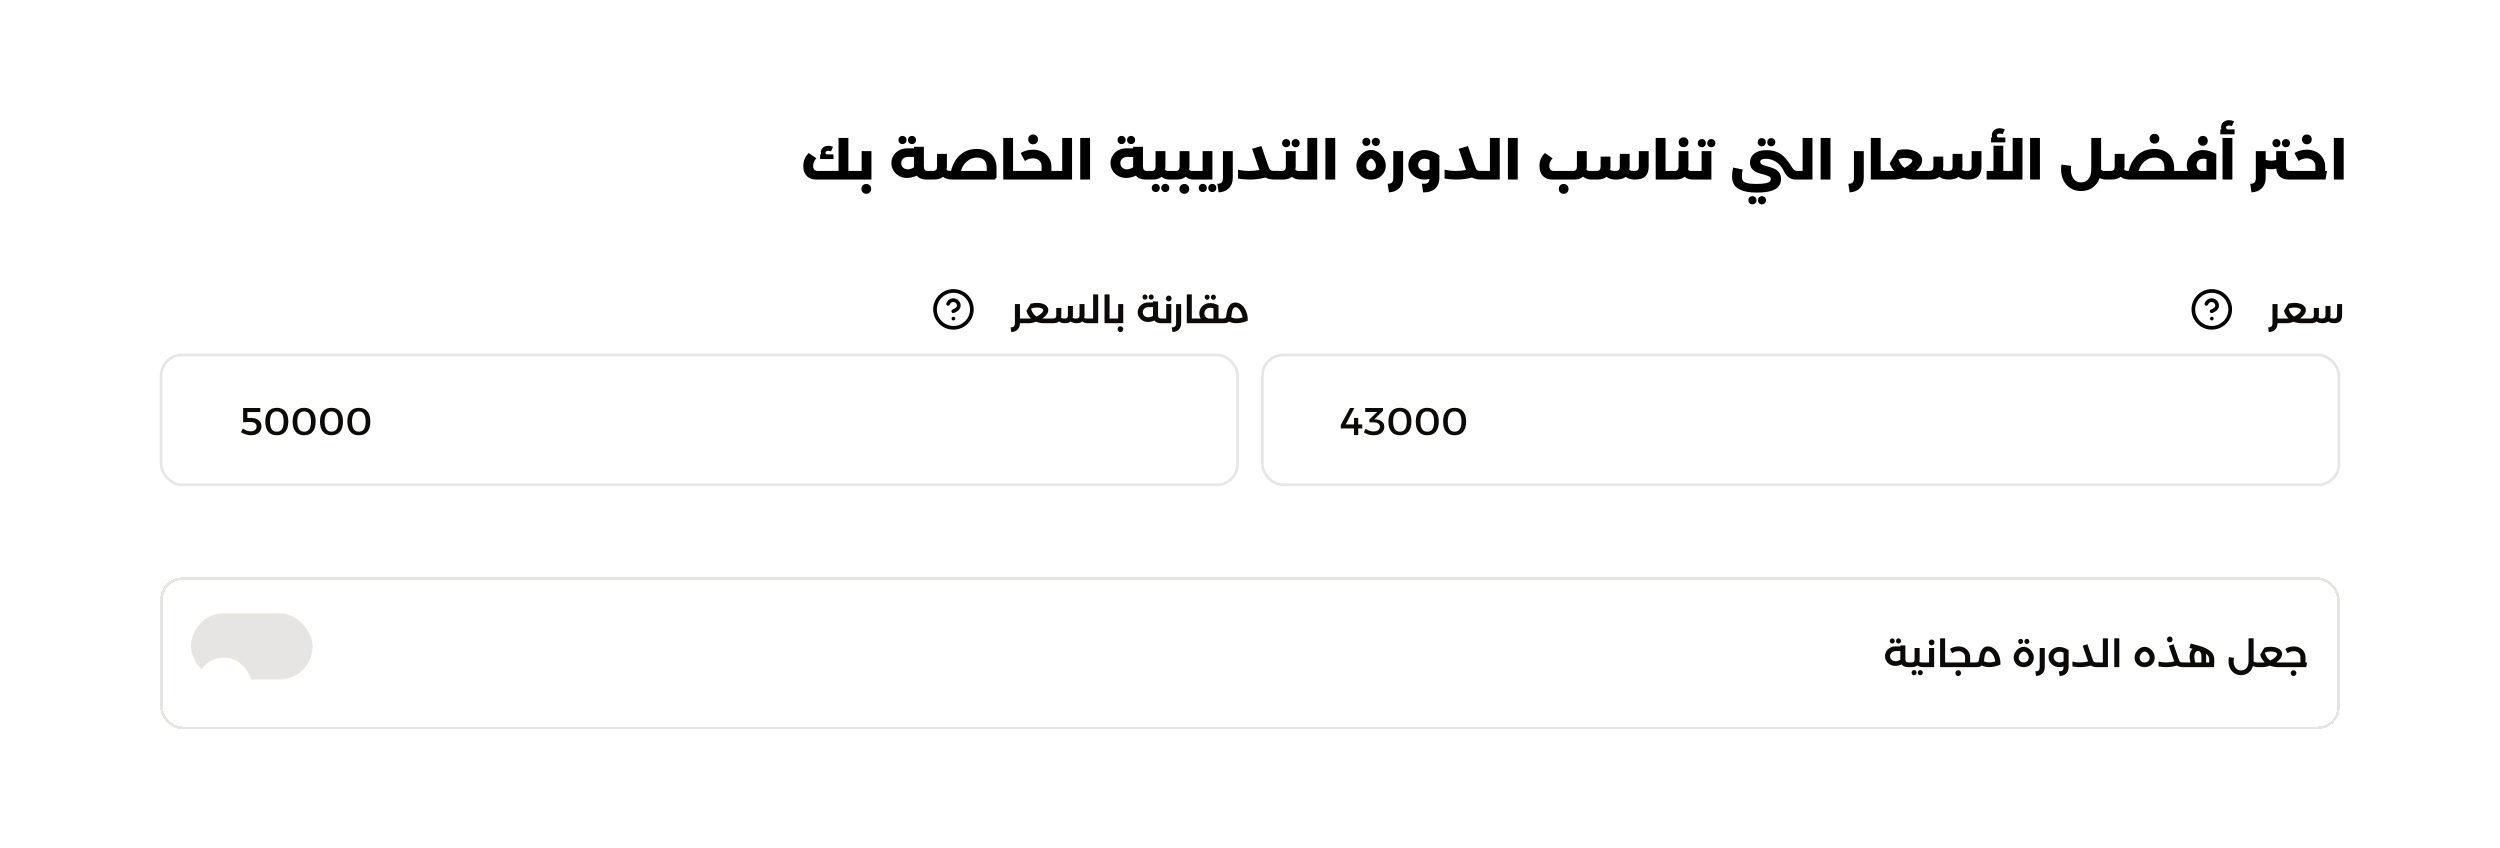 <svg width="905" height="307" viewBox="0 0 905 307" fill="none" xmlns="http://www.w3.org/2000/svg">
<g filter="url(#filter0_d_3185_4320)">
<rect x="12" y="2" width="881" height="283" rx="20" fill="white" shape-rendering="crispEdges"/>
<path d="M309.772 51.88C309.906 51.88 310.006 52.02 310.072 52.3C310.139 52.567 310.172 52.94 310.172 53.42C310.172 53.913 310.139 54.3 310.072 54.58C310.006 54.86 309.906 55 309.772 55H295.492C294.012 55 292.859 54.567 292.032 53.7C291.206 52.833 290.792 51.633 290.792 50.1C290.792 48.247 291.452 46.68 292.772 45.4L295.512 47.3C294.739 48.167 294.352 49.093 294.352 50.08C294.352 50.653 294.492 51.1 294.772 51.42C295.052 51.727 295.459 51.88 295.992 51.88L303.552 51.86V39.94H307.112V51.88H309.772ZM301.712 45.9V47.58H296.892V45.9H297.252C297.186 45.66 297.152 45.427 297.152 45.2C297.152 44.493 297.399 43.913 297.892 43.46C298.399 43.007 299.039 42.78 299.812 42.78C300.426 42.78 301.006 42.913 301.552 43.18L300.812 44.8C300.692 44.747 300.539 44.7 300.352 44.66C300.179 44.607 300.006 44.58 299.832 44.58C299.526 44.58 299.279 44.647 299.092 44.78C298.906 44.9 298.812 45.067 298.812 45.28C298.812 45.413 298.852 45.54 298.932 45.66C299.026 45.78 299.152 45.86 299.312 45.9H301.712ZM315.457 44.7V55H309.777C309.644 55 309.544 54.86 309.477 54.58C309.411 54.3 309.377 53.913 309.377 53.42C309.377 52.94 309.411 52.567 309.477 52.3C309.544 52.02 309.644 51.88 309.777 51.88H311.917V44.7H315.457ZM313.597 60.16C313.091 60.16 312.671 59.993 312.337 59.66C312.004 59.327 311.837 58.9 311.837 58.38C311.837 57.86 312.004 57.433 312.337 57.1C312.671 56.767 313.091 56.6 313.597 56.6C314.104 56.6 314.524 56.767 314.857 57.1C315.191 57.433 315.357 57.86 315.357 58.38C315.357 58.9 315.191 59.327 314.857 59.66C314.524 59.993 314.104 60.16 313.597 60.16ZM336.481 51.88C336.614 51.88 336.714 52.02 336.781 52.3C336.847 52.567 336.881 52.94 336.881 53.42C336.881 53.913 336.847 54.3 336.781 54.58C336.714 54.86 336.614 55 336.481 55H335.421C333.847 55 332.674 54.533 331.901 53.6C330.621 54.147 329.441 54.42 328.361 54.42C327.321 54.42 326.367 54.187 325.501 53.72C324.634 53.24 323.947 52.587 323.441 51.76C322.934 50.933 322.681 50.027 322.681 49.04C322.681 48.053 322.934 47.153 323.441 46.34C323.947 45.513 324.634 44.867 325.501 44.4C326.381 43.933 327.341 43.7 328.381 43.7H330.881V43.14H334.441V50.22C334.441 50.807 334.554 51.233 334.781 51.5C335.007 51.753 335.387 51.88 335.921 51.88H336.481ZM328.661 51.3C329.327 51.3 330.067 51.06 330.881 50.58V50.24V46.82H328.621C327.954 46.82 327.387 47.04 326.921 47.48C326.467 47.907 326.241 48.427 326.241 49.04C326.241 49.68 326.467 50.22 326.921 50.66C327.387 51.087 327.967 51.3 328.661 51.3ZM330.141 42.16C329.727 42.16 329.381 42.02 329.101 41.74C328.821 41.46 328.681 41.107 328.681 40.68C328.681 40.253 328.821 39.9 329.101 39.62C329.381 39.34 329.727 39.2 330.141 39.2C330.567 39.2 330.914 39.34 331.181 39.62C331.461 39.9 331.601 40.253 331.601 40.68C331.601 41.107 331.461 41.46 331.181 41.74C330.914 42.02 330.567 42.16 330.141 42.16ZM326.701 42.16C326.287 42.16 325.941 42.02 325.661 41.74C325.381 41.46 325.241 41.107 325.241 40.68C325.241 40.253 325.381 39.9 325.661 39.62C325.941 39.34 326.287 39.2 326.701 39.2C327.127 39.2 327.474 39.34 327.741 39.62C328.021 39.9 328.161 40.253 328.161 40.68C328.161 41.107 328.021 41.46 327.741 41.74C327.474 42.02 327.127 42.16 326.701 42.16ZM360.737 54.52H360.317V55H344.817C343.283 55 342.143 54.667 341.397 54C340.583 54.667 339.417 55 337.897 55H336.477C336.343 55 336.243 54.86 336.177 54.58C336.11 54.3 336.077 53.913 336.077 53.42C336.077 52.94 336.11 52.567 336.177 52.3C336.243 52.02 336.343 51.88 336.477 51.88H337.477C338.17 51.88 338.63 51.76 338.857 51.52C339.097 51.28 339.217 50.847 339.217 50.22V45.7H342.777V50.24C342.777 50.653 342.743 51.073 342.677 51.5C342.837 51.633 343.043 51.733 343.297 51.8C343.55 51.853 343.877 51.88 344.277 51.88C344.583 50.547 345.11 49.28 345.857 48.08C346.603 46.88 347.623 45.887 348.917 45.1C350.21 44.313 351.763 43.92 353.577 43.92C355.15 43.92 356.47 44.227 357.537 44.84C358.617 45.453 359.417 46.28 359.937 47.32C360.47 48.347 360.737 49.493 360.737 50.76V54.52ZM353.737 47.04C352.337 47.04 351.11 47.493 350.057 48.4C349.003 49.293 348.277 50.453 347.877 51.88H357.197V50.76C357.197 49.547 356.897 48.627 356.297 48C355.71 47.36 354.857 47.04 353.737 47.04ZM368.931 51.88C369.064 51.88 369.164 52.02 369.231 52.3C369.298 52.567 369.331 52.94 369.331 53.42C369.331 53.913 369.298 54.3 369.231 54.58C369.164 54.86 369.064 55 368.931 55H363.171V39.94H366.731V51.88H368.931ZM382.918 51.88C383.051 51.88 383.151 52.02 383.218 52.3C383.284 52.567 383.318 52.94 383.318 53.42C383.318 53.913 383.284 54.3 383.218 54.58C383.151 54.86 383.051 55 382.918 55H368.938C368.804 55 368.704 54.86 368.637 54.58C368.571 54.3 368.537 53.913 368.537 53.42C368.537 52.94 368.571 52.567 368.637 52.3C368.704 52.02 368.804 51.88 368.938 51.88H377.058V50.26C377.058 49.353 376.771 48.64 376.198 48.12C375.624 47.587 374.864 47.32 373.918 47.32C372.878 47.32 371.911 47.64 371.018 48.28L369.458 45.38C370.124 44.993 370.838 44.7 371.598 44.5C372.358 44.287 373.131 44.18 373.918 44.18C375.184 44.18 376.324 44.44 377.338 44.96C378.351 45.48 379.144 46.207 379.718 47.14C380.304 48.06 380.598 49.1 380.598 50.26V51.88H382.918ZM373.978 42.24C373.471 42.24 373.051 42.073 372.718 41.74C372.384 41.407 372.218 40.98 372.218 40.46C372.218 39.94 372.384 39.513 372.718 39.18C373.051 38.847 373.471 38.68 373.978 38.68C374.484 38.68 374.904 38.847 375.238 39.18C375.571 39.513 375.738 39.94 375.738 40.46C375.738 40.98 375.571 41.407 375.238 41.74C374.904 42.073 374.484 42.24 373.978 42.24ZM388.082 39.94V55H382.922C382.789 55 382.689 54.86 382.622 54.58C382.555 54.3 382.522 53.913 382.522 53.42C382.522 52.94 382.555 52.567 382.622 52.3C382.689 52.02 382.789 51.88 382.922 51.88H384.522V39.94H388.082ZM391.042 39.94H394.602V55H391.042V39.94ZM415.797 51.88C415.93 51.88 416.03 52.02 416.097 52.3C416.164 52.567 416.197 52.94 416.197 53.42C416.197 53.913 416.164 54.3 416.097 54.58C416.03 54.86 415.93 55 415.797 55H414.737C413.164 55 411.99 54.533 411.217 53.6C409.937 54.147 408.757 54.42 407.677 54.42C406.637 54.42 405.684 54.187 404.817 53.72C403.95 53.24 403.264 52.587 402.757 51.76C402.25 50.933 401.997 50.027 401.997 49.04C401.997 48.053 402.25 47.153 402.757 46.34C403.264 45.513 403.95 44.867 404.817 44.4C405.697 43.933 406.657 43.7 407.697 43.7H410.197V43.14H413.757V50.22C413.757 50.807 413.87 51.233 414.097 51.5C414.324 51.753 414.704 51.88 415.237 51.88H415.797ZM407.977 51.3C408.644 51.3 409.384 51.06 410.197 50.58V50.24V46.82H407.937C407.27 46.82 406.704 47.04 406.237 47.48C405.784 47.907 405.557 48.427 405.557 49.04C405.557 49.68 405.784 50.22 406.237 50.66C406.704 51.087 407.284 51.3 407.977 51.3ZM409.457 42.16C409.044 42.16 408.697 42.02 408.417 41.74C408.137 41.46 407.997 41.107 407.997 40.68C407.997 40.253 408.137 39.9 408.417 39.62C408.697 39.34 409.044 39.2 409.457 39.2C409.884 39.2 410.23 39.34 410.497 39.62C410.777 39.9 410.917 40.253 410.917 40.68C410.917 41.107 410.777 41.46 410.497 41.74C410.23 42.02 409.884 42.16 409.457 42.16ZM406.017 42.16C405.604 42.16 405.257 42.02 404.977 41.74C404.697 41.46 404.557 41.107 404.557 40.68C404.557 40.253 404.697 39.9 404.977 39.62C405.257 39.34 405.604 39.2 406.017 39.2C406.444 39.2 406.79 39.34 407.057 39.62C407.337 39.9 407.477 40.253 407.477 40.68C407.477 41.107 407.337 41.46 407.057 41.74C406.79 42.02 406.444 42.16 406.017 42.16ZM424.513 51.88C424.646 51.88 424.746 52.02 424.813 52.3C424.88 52.567 424.913 52.94 424.913 53.42C424.913 53.913 424.88 54.3 424.813 54.58C424.746 54.86 424.646 55 424.513 55H423.473C422.233 55 421.24 54.66 420.493 53.98C419.733 54.66 418.68 55 417.333 55H415.793C415.66 55 415.56 54.86 415.493 54.58C415.426 54.3 415.393 53.913 415.393 53.42C415.393 52.94 415.426 52.567 415.493 52.3C415.56 52.02 415.66 51.88 415.793 51.88H416.833C417.38 51.88 417.76 51.753 417.973 51.5C418.2 51.233 418.313 50.807 418.313 50.22V44.7H421.873V50.24C421.873 50.64 421.84 51.053 421.773 51.48C422.04 51.747 422.42 51.88 422.913 51.88H424.513ZM421.833 59.52C421.42 59.52 421.073 59.38 420.793 59.1C420.513 58.82 420.373 58.467 420.373 58.04C420.373 57.613 420.513 57.26 420.793 56.98C421.073 56.7 421.42 56.56 421.833 56.56C422.26 56.56 422.606 56.7 422.873 56.98C423.153 57.26 423.293 57.613 423.293 58.04C423.293 58.467 423.153 58.82 422.873 59.1C422.606 59.38 422.26 59.52 421.833 59.52ZM418.393 59.52C417.98 59.52 417.633 59.38 417.353 59.1C417.073 58.82 416.933 58.467 416.933 58.04C416.933 57.613 417.073 57.26 417.353 56.98C417.633 56.7 417.98 56.56 418.393 56.56C418.82 56.56 419.166 56.7 419.433 56.98C419.713 57.26 419.853 57.613 419.853 58.04C419.853 58.467 419.713 58.82 419.433 59.1C419.166 59.38 418.82 59.52 418.393 59.52ZM433.224 51.88C433.357 51.88 433.457 52.02 433.524 52.3C433.591 52.567 433.624 52.94 433.624 53.42C433.624 53.913 433.591 54.3 433.524 54.58C433.457 54.86 433.357 55 433.224 55H432.184C430.944 55 429.951 54.66 429.204 53.98C428.444 54.66 427.391 55 426.044 55H424.504C424.371 55 424.271 54.86 424.204 54.58C424.137 54.3 424.104 53.913 424.104 53.42C424.104 52.94 424.137 52.567 424.204 52.3C424.271 52.02 424.371 51.88 424.504 51.88H425.544C426.091 51.88 426.471 51.753 426.684 51.5C426.911 51.233 427.024 50.807 427.024 50.22V44.7H430.584V50.24C430.584 50.64 430.551 51.053 430.484 51.48C430.751 51.747 431.131 51.88 431.624 51.88H433.224ZM428.724 60.16C428.217 60.16 427.797 59.993 427.464 59.66C427.131 59.327 426.964 58.9 426.964 58.38C426.964 57.86 427.131 57.433 427.464 57.1C427.797 56.767 428.217 56.6 428.724 56.6C429.231 56.6 429.651 56.767 429.984 57.1C430.317 57.433 430.484 57.86 430.484 58.38C430.484 58.9 430.317 59.327 429.984 59.66C429.651 59.993 429.231 60.16 428.724 60.16ZM438.895 44.7V55H433.215C433.082 55 432.982 54.86 432.915 54.58C432.848 54.3 432.815 53.913 432.815 53.42C432.815 52.94 432.848 52.567 432.915 52.3C432.982 52.02 433.082 51.88 433.215 51.88H435.355V44.7H438.895ZM438.855 59.52C438.442 59.52 438.095 59.38 437.815 59.1C437.535 58.82 437.395 58.467 437.395 58.04C437.395 57.613 437.535 57.26 437.815 56.98C438.095 56.7 438.442 56.56 438.855 56.56C439.282 56.56 439.628 56.7 439.895 56.98C440.175 57.26 440.315 57.613 440.315 58.04C440.315 58.467 440.175 58.82 439.895 59.1C439.628 59.38 439.282 59.52 438.855 59.52ZM435.415 59.52C435.002 59.52 434.655 59.38 434.375 59.1C434.095 58.82 433.955 58.467 433.955 58.04C433.955 57.613 434.095 57.26 434.375 56.98C434.655 56.7 435.002 56.56 435.415 56.56C435.842 56.56 436.188 56.7 436.455 56.98C436.735 57.26 436.875 57.613 436.875 58.04C436.875 58.467 436.735 58.82 436.455 59.1C436.188 59.38 435.842 59.52 435.415 59.52ZM440.666 56.52C441.413 56.533 441.94 56.373 442.246 56.04C442.553 55.72 442.706 55.16 442.706 54.36V44.7H446.266V54.36C446.266 55.933 445.806 57.187 444.886 58.12C443.98 59.053 442.733 59.56 441.146 59.64L440.666 56.52ZM462.955 51.88C463.089 51.88 463.189 52.02 463.255 52.3C463.322 52.567 463.355 52.94 463.355 53.42C463.355 53.913 463.322 54.3 463.255 54.58C463.189 54.86 463.089 55 462.955 55H461.415C460.055 55 458.949 54.753 458.095 54.26C456.309 54.753 454.382 55 452.315 55C450.889 55 449.502 54.873 448.155 54.62V51.42C449.475 51.727 450.849 51.88 452.275 51.88C453.582 51.88 454.795 51.76 455.915 51.52C455.755 51.093 455.622 50.72 455.515 50.4L453.255 43.86L456.615 42.88L458.875 49.4C459.155 50.227 459.375 50.793 459.535 51.1C459.695 51.407 459.902 51.613 460.155 51.72C460.409 51.813 460.829 51.86 461.415 51.86H462.955V51.88ZM471.681 51.88C471.814 51.88 471.914 52.02 471.981 52.3C472.048 52.567 472.081 52.94 472.081 53.42C472.081 53.913 472.048 54.3 471.981 54.58C471.914 54.86 471.814 55 471.681 55H470.641C469.401 55 468.408 54.66 467.661 53.98C466.901 54.66 465.848 55 464.501 55H462.961C462.828 55 462.728 54.86 462.661 54.58C462.594 54.3 462.561 53.913 462.561 53.42C462.561 52.94 462.594 52.567 462.661 52.3C462.728 52.02 462.828 51.88 462.961 51.88H464.001C464.548 51.88 464.928 51.753 465.141 51.5C465.368 51.233 465.481 50.807 465.481 50.22V44.7H469.041V50.24C469.041 50.64 469.008 51.053 468.941 51.48C469.208 51.747 469.588 51.88 470.081 51.88H471.681ZM469.021 43.3C468.608 43.3 468.261 43.16 467.981 42.88C467.701 42.6 467.561 42.247 467.561 41.82C467.561 41.393 467.701 41.04 467.981 40.76C468.261 40.48 468.608 40.34 469.021 40.34C469.448 40.34 469.794 40.48 470.061 40.76C470.341 41.04 470.481 41.393 470.481 41.82C470.481 42.247 470.341 42.6 470.061 42.88C469.794 43.16 469.448 43.3 469.021 43.3ZM465.581 43.3C465.168 43.3 464.821 43.16 464.541 42.88C464.261 42.6 464.121 42.247 464.121 41.82C464.121 41.393 464.261 41.04 464.541 40.76C464.821 40.48 465.168 40.34 465.581 40.34C466.008 40.34 466.354 40.48 466.621 40.76C466.901 41.04 467.041 41.393 467.041 41.82C467.041 42.247 466.901 42.6 466.621 42.88C466.354 43.16 466.008 43.3 465.581 43.3ZM476.832 39.94V55H471.672C471.539 55 471.439 54.86 471.372 54.58C471.305 54.3 471.272 53.913 471.272 53.42C471.272 52.94 471.305 52.567 471.372 52.3C471.439 52.02 471.539 51.88 471.672 51.88H473.272V39.94H476.832ZM479.792 39.94H483.352V55H479.792V39.94ZM496.327 55C495.327 55 494.42 54.78 493.607 54.34C492.794 53.887 492.154 53.28 491.687 52.52C491.234 51.747 491.007 50.9 491.007 49.98C491.007 48.993 491.26 48.067 491.767 47.2C492.287 46.32 492.954 45.613 493.767 45.08C494.594 44.547 495.447 44.28 496.327 44.28C497.207 44.28 498.054 44.547 498.867 45.08C499.694 45.613 500.36 46.32 500.867 47.2C501.387 48.067 501.647 48.993 501.647 49.98C501.647 50.9 501.414 51.747 500.947 52.52C500.494 53.28 499.86 53.887 499.047 54.34C498.234 54.78 497.327 55 496.327 55ZM496.327 51.88C496.86 51.88 497.287 51.713 497.607 51.38C497.927 51.047 498.087 50.58 498.087 49.98C498.087 49.593 497.987 49.2 497.787 48.8C497.6 48.4 497.367 48.067 497.087 47.8C496.807 47.533 496.554 47.4 496.327 47.4C496.1 47.4 495.847 47.533 495.567 47.8C495.287 48.067 495.047 48.4 494.847 48.8C494.66 49.2 494.567 49.593 494.567 49.98C494.567 50.58 494.727 51.047 495.047 51.38C495.367 51.713 495.794 51.88 496.327 51.88ZM498.067 42.84C497.654 42.84 497.307 42.7 497.027 42.42C496.747 42.14 496.607 41.787 496.607 41.36C496.607 40.933 496.747 40.58 497.027 40.3C497.307 40.02 497.654 39.88 498.067 39.88C498.494 39.88 498.84 40.02 499.107 40.3C499.387 40.58 499.527 40.933 499.527 41.36C499.527 41.787 499.387 42.14 499.107 42.42C498.84 42.7 498.494 42.84 498.067 42.84ZM494.627 42.84C494.214 42.84 493.867 42.7 493.587 42.42C493.307 42.14 493.167 41.787 493.167 41.36C493.167 40.933 493.307 40.58 493.587 40.3C493.867 40.02 494.214 39.88 494.627 39.88C495.054 39.88 495.4 40.02 495.667 40.3C495.947 40.58 496.087 40.933 496.087 41.36C496.087 41.787 495.947 42.14 495.667 42.42C495.4 42.7 495.054 42.84 494.627 42.84ZM502.327 56.52C503.073 56.533 503.6 56.373 503.907 56.04C504.213 55.72 504.367 55.16 504.367 54.36V44.7H507.927V54.36C507.927 55.933 507.467 57.187 506.547 58.12C505.64 59.053 504.393 59.56 502.807 59.64L502.327 56.52ZM521.056 46.28V54.36C521.056 55.48 520.816 56.447 520.336 57.26C519.856 58.073 519.169 58.68 518.276 59.08C517.396 59.493 516.362 59.68 515.176 59.64L514.716 56.48C515.089 56.507 515.342 56.52 515.476 56.52C516.156 56.52 516.649 56.387 516.956 56.12C517.262 55.853 517.436 55.4 517.476 54.76C516.849 54.92 516.242 55 515.656 55C514.602 55 513.629 54.767 512.736 54.3C511.842 53.82 511.129 53.18 510.596 52.38C510.076 51.567 509.816 50.673 509.816 49.7C509.816 48.727 510.076 47.833 510.596 47.02C511.129 46.193 511.842 45.54 512.736 45.06C513.629 44.567 514.602 44.32 515.656 44.32C516.549 44.32 517.482 44.493 518.456 44.84C519.429 45.187 520.249 45.647 520.916 46.22L521.056 46.28ZM513.376 49.72C513.376 50.333 513.596 50.847 514.036 51.26C514.476 51.673 515.036 51.88 515.716 51.88C516.196 51.88 516.789 51.74 517.496 51.46V47.88C516.869 47.587 516.282 47.44 515.736 47.44C515.016 47.44 514.442 47.667 514.016 48.12C513.589 48.573 513.376 49.107 513.376 49.72ZM537.741 51.88C537.874 51.88 537.974 52.02 538.041 52.3C538.107 52.567 538.141 52.94 538.141 53.42C538.141 53.913 538.107 54.3 538.041 54.58C537.974 54.86 537.874 55 537.741 55H536.201C534.841 55 533.734 54.753 532.881 54.26C531.094 54.753 529.167 55 527.101 55C525.674 55 524.287 54.873 522.941 54.62V51.42C524.261 51.727 525.634 51.88 527.061 51.88C528.367 51.88 529.581 51.76 530.701 51.52C530.541 51.093 530.407 50.72 530.301 50.4L528.041 43.86L531.401 42.88L533.661 49.4C533.941 50.227 534.161 50.793 534.321 51.1C534.481 51.407 534.687 51.613 534.941 51.72C535.194 51.813 535.614 51.86 536.201 51.86H537.741V51.88ZM542.906 39.94V55H537.746C537.613 55 537.513 54.86 537.446 54.58C537.379 54.3 537.346 53.913 537.346 53.42C537.346 52.94 537.379 52.567 537.446 52.3C537.513 52.02 537.613 51.88 537.746 51.88H539.346V39.94H542.906ZM545.866 39.94H549.426V55H545.866V39.94ZM577.021 51.88C577.155 51.88 577.255 52.02 577.321 52.3C577.388 52.567 577.421 52.94 577.421 53.42C577.421 53.913 577.388 54.3 577.321 54.58C577.255 54.86 577.155 55 577.021 55H576.201C574.921 55 573.875 54.647 573.061 53.94C572.315 54.647 571.248 55 569.861 55H561.981C560.501 55 559.348 54.567 558.521 53.7C557.695 52.82 557.281 51.613 557.281 50.08C557.281 48.213 557.948 46.647 559.281 45.38L562.021 47.32C561.235 48.187 560.841 49.1 560.841 50.06C560.841 50.647 560.981 51.1 561.261 51.42C561.541 51.727 561.948 51.88 562.481 51.88H569.361C569.908 51.88 570.288 51.753 570.501 51.5C570.728 51.233 570.841 50.807 570.841 50.22V44.7H574.401V50.24C574.401 50.653 574.368 51.073 574.301 51.5C574.555 51.753 574.921 51.88 575.401 51.88H577.021ZM566.041 60.16C565.535 60.16 565.115 59.993 564.781 59.66C564.448 59.327 564.281 58.9 564.281 58.38C564.281 57.86 564.448 57.433 564.781 57.1C565.115 56.767 565.535 56.6 566.041 56.6C566.548 56.6 566.968 56.767 567.301 57.1C567.635 57.433 567.801 57.86 567.801 58.38C567.801 58.9 567.635 59.327 567.301 59.66C566.968 59.993 566.548 60.16 566.041 60.16ZM596.823 44.7V50.24C596.823 51.84 596.423 53.033 595.623 53.82C594.837 54.607 593.603 55 591.923 55C590.417 55 589.283 54.673 588.523 54.02C587.737 54.673 586.57 55 585.023 55C583.49 55 582.35 54.667 581.603 54C580.79 54.667 579.617 55 578.083 55H577.023C576.89 55 576.79 54.86 576.723 54.58C576.657 54.3 576.623 53.913 576.623 53.42C576.623 52.94 576.657 52.567 576.723 52.3C576.79 52.02 576.89 51.88 577.023 51.88H577.683C578.363 51.88 578.823 51.76 579.063 51.52C579.303 51.28 579.423 50.847 579.423 50.22V46.7H582.983V50.24C582.983 50.653 582.95 51.073 582.883 51.5C583.043 51.633 583.25 51.733 583.503 51.8C583.757 51.853 584.09 51.88 584.503 51.88C585.01 51.88 585.397 51.833 585.663 51.74C585.93 51.647 586.11 51.487 586.203 51.26C586.31 51.02 586.363 50.673 586.363 50.22V45.7H589.923V50.24C589.923 50.667 589.89 51.1 589.823 51.54C590.13 51.767 590.657 51.88 591.403 51.88C591.91 51.88 592.297 51.833 592.563 51.74C592.83 51.647 593.01 51.487 593.103 51.26C593.21 51.02 593.263 50.673 593.263 50.22V44.7H596.823ZM605.122 51.88C605.256 51.88 605.356 52.02 605.422 52.3C605.489 52.567 605.522 52.94 605.522 53.42C605.522 53.913 605.489 54.3 605.422 54.58C605.356 54.86 605.256 55 605.122 55H599.362V39.94H602.922V51.88H605.122ZM613.849 51.88C613.982 51.88 614.082 52.02 614.149 52.3C614.216 52.567 614.249 52.94 614.249 53.42C614.249 53.913 614.216 54.3 614.149 54.58C614.082 54.86 613.982 55 613.849 55H612.809C611.569 55 610.576 54.66 609.829 53.98C609.069 54.66 608.016 55 606.669 55H605.129C604.996 55 604.896 54.86 604.829 54.58C604.762 54.3 604.729 53.913 604.729 53.42C604.729 52.94 604.762 52.567 604.829 52.3C604.896 52.02 604.996 51.88 605.129 51.88H606.169C606.716 51.88 607.096 51.753 607.309 51.5C607.536 51.233 607.649 50.807 607.649 50.22V44.7H611.209V50.24C611.209 50.64 611.176 51.053 611.109 51.48C611.376 51.747 611.756 51.88 612.249 51.88H613.849ZM609.449 43.28C608.942 43.28 608.522 43.113 608.189 42.78C607.856 42.447 607.689 42.02 607.689 41.5C607.689 40.98 607.856 40.553 608.189 40.22C608.522 39.887 608.942 39.72 609.449 39.72C609.956 39.72 610.376 39.887 610.709 40.22C611.042 40.553 611.209 40.98 611.209 41.5C611.209 42.02 611.042 42.447 610.709 42.78C610.376 43.113 609.956 43.28 609.449 43.28ZM619.52 44.7V55H613.84C613.707 55 613.607 54.86 613.54 54.58C613.473 54.3 613.44 53.913 613.44 53.42C613.44 52.94 613.473 52.567 613.54 52.3C613.607 52.02 613.707 51.88 613.84 51.88H615.98V44.7H619.52ZM619.5 43.3C619.087 43.3 618.74 43.16 618.46 42.88C618.18 42.6 618.04 42.247 618.04 41.82C618.04 41.393 618.18 41.04 618.46 40.76C618.74 40.48 619.087 40.34 619.5 40.34C619.927 40.34 620.273 40.48 620.54 40.76C620.82 41.04 620.96 41.393 620.96 41.82C620.96 42.247 620.82 42.6 620.54 42.88C620.273 43.16 619.927 43.3 619.5 43.3ZM616.06 43.3C615.647 43.3 615.3 43.16 615.02 42.88C614.74 42.6 614.6 42.247 614.6 41.82C614.6 41.393 614.74 41.04 615.02 40.76C615.3 40.48 615.647 40.34 616.06 40.34C616.487 40.34 616.833 40.48 617.1 40.76C617.38 41.04 617.52 41.393 617.52 41.82C617.52 42.247 617.38 42.6 617.1 42.88C616.833 43.16 616.487 43.3 616.06 43.3ZM637.763 42.96C637.336 42.96 636.983 42.82 636.703 42.54C636.436 42.26 636.303 41.907 636.303 41.48C636.303 41.053 636.436 40.7 636.703 40.42C636.983 40.14 637.336 40 637.763 40C638.19 40 638.536 40.14 638.803 40.42C639.083 40.7 639.223 41.053 639.223 41.48C639.223 41.907 639.083 42.26 638.803 42.54C638.536 42.82 638.19 42.96 637.763 42.96ZM641.203 42.96C640.776 42.96 640.423 42.82 640.143 42.54C639.876 42.26 639.743 41.907 639.743 41.48C639.743 41.053 639.876 40.7 640.143 40.42C640.423 40.14 640.776 40 641.203 40C641.63 40 641.976 40.14 642.243 40.42C642.523 40.7 642.663 41.053 642.663 41.48C642.663 41.907 642.523 42.26 642.243 42.54C641.976 42.82 641.63 42.96 641.203 42.96ZM650.943 51.88C651.076 51.88 651.176 52.02 651.243 52.3C651.31 52.567 651.343 52.94 651.343 53.42C651.343 53.913 651.31 54.3 651.243 54.58C651.176 54.86 651.076 55 650.943 55H650.003C648.976 55 648.083 54.68 647.323 54.04C646.576 53.387 646.023 52.62 645.663 51.74C644.956 50.327 644.03 49.267 642.883 48.56C641.736 47.84 640.536 47.48 639.283 47.48C637.896 47.48 637.203 47.853 637.203 48.6C637.203 48.88 637.31 49.12 637.523 49.32C637.75 49.507 638.023 49.66 638.343 49.78C638.676 49.9 639.156 50.047 639.783 50.22C640.783 50.487 641.616 50.767 642.283 51.06C642.95 51.353 643.523 51.807 644.003 52.42C644.483 53.02 644.723 53.827 644.723 54.84C644.723 56.467 644.016 57.687 642.603 58.5C641.19 59.313 638.95 59.72 635.883 59.72C633.016 59.72 630.816 59.253 629.283 58.32C627.763 57.4 627.003 55.933 627.003 53.92C627.003 53.48 627.036 52.96 627.103 52.36C627.17 51.747 627.27 51.173 627.403 50.64L630.863 51.38C630.77 51.727 630.696 52.14 630.643 52.62C630.59 53.1 630.563 53.54 630.563 53.94C630.563 54.567 630.696 55.067 630.963 55.44C631.23 55.813 631.743 56.093 632.503 56.28C633.263 56.48 634.356 56.58 635.783 56.58C637.17 56.58 638.243 56.507 639.003 56.36C639.776 56.213 640.303 56.013 640.583 55.76C640.876 55.507 641.023 55.193 641.023 54.82C641.023 54.393 640.803 54.073 640.363 53.86C639.936 53.633 639.256 53.393 638.323 53.14C637.336 52.887 636.516 52.627 635.863 52.36C635.223 52.08 634.67 51.66 634.203 51.1C633.736 50.54 633.503 49.8 633.503 48.88C633.503 47.973 633.73 47.18 634.183 46.5C634.65 45.82 635.33 45.293 636.223 44.92C637.13 44.547 638.223 44.36 639.503 44.36C641.076 44.36 642.416 44.627 643.523 45.16C644.63 45.693 645.523 46.347 646.203 47.12C646.883 47.88 647.583 48.82 648.303 49.94C648.65 50.593 649.003 51.08 649.363 51.4C649.736 51.72 650.156 51.88 650.623 51.88H650.943ZM637.823 63.98C637.41 63.98 637.063 63.84 636.783 63.56C636.503 63.28 636.363 62.927 636.363 62.5C636.363 62.073 636.503 61.72 636.783 61.44C637.063 61.16 637.41 61.02 637.823 61.02C638.25 61.02 638.596 61.16 638.863 61.44C639.143 61.72 639.283 62.073 639.283 62.5C639.283 62.927 639.143 63.28 638.863 63.56C638.596 63.84 638.25 63.98 637.823 63.98ZM634.383 63.98C633.97 63.98 633.623 63.84 633.343 63.56C633.063 63.28 632.923 62.927 632.923 62.5C632.923 62.073 633.063 61.72 633.343 61.44C633.623 61.16 633.97 61.02 634.383 61.02C634.81 61.02 635.156 61.16 635.423 61.44C635.703 61.72 635.843 62.073 635.843 62.5C635.843 62.927 635.703 63.28 635.423 63.56C635.156 63.84 634.81 63.98 634.383 63.98ZM656.109 39.94V55H650.949C650.816 55 650.716 54.86 650.649 54.58C650.583 54.3 650.549 53.913 650.549 53.42C650.549 52.94 650.583 52.567 650.649 52.3C650.716 52.02 650.816 51.88 650.949 51.88H652.549V39.94H656.109ZM659.069 39.94H662.629V55H659.069V39.94ZM669.084 56.52C669.831 56.533 670.358 56.373 670.664 56.04C670.971 55.72 671.124 55.16 671.124 54.36V44.7H674.684V54.36C674.684 55.933 674.224 57.187 673.304 58.12C672.398 59.053 671.151 59.56 669.564 59.64L669.084 56.52ZM682.993 51.88C683.127 51.88 683.227 52.02 683.293 52.3C683.36 52.567 683.393 52.94 683.393 53.42C683.393 53.913 683.36 54.3 683.293 54.58C683.227 54.86 683.127 55 682.993 55H677.233V39.94H680.793V51.88H682.993ZM697.5 51.88C697.633 51.88 697.733 52.02 697.8 52.3C697.867 52.567 697.9 52.94 697.9 53.42C697.9 53.913 697.867 54.3 697.8 54.58C697.733 54.86 697.633 55 697.5 55H693.3C691.82 55 690.473 54.767 689.26 54.3C687.9 54.767 686.66 55 685.54 55H683C682.867 55 682.767 54.86 682.7 54.58C682.633 54.3 682.6 53.913 682.6 53.42C682.6 52.94 682.633 52.567 682.7 52.3C682.767 52.02 682.867 51.88 683 51.88H685.54H685.7C684.98 51.053 684.433 50.12 684.06 49.08L686.98 44.36C687.873 44.16 688.747 44.06 689.6 44.06C690.813 44.06 691.887 44.227 692.82 44.56C693.767 44.893 694.5 45.36 695.02 45.96C695.553 46.56 695.82 47.24 695.82 48C695.82 48.667 695.62 49.333 695.22 50C694.82 50.653 694.273 51.28 693.58 51.88H697.5ZM687.24 47.52C687.64 48.92 688.373 50 689.44 50.76C690.253 50.347 690.927 49.893 691.46 49.4C691.993 48.907 692.26 48.467 692.26 48.08C692.26 47.853 692.013 47.647 691.52 47.46C691.04 47.273 690.38 47.18 689.54 47.18C688.74 47.18 687.973 47.293 687.24 47.52ZM717.292 44.7V50.24C717.292 51.84 716.892 53.033 716.092 53.82C715.306 54.607 714.072 55 712.392 55C710.886 55 709.752 54.673 708.992 54.02C708.206 54.673 707.039 55 705.492 55C703.959 55 702.819 54.667 702.072 54C701.259 54.667 700.086 55 698.552 55H697.492C697.359 55 697.259 54.86 697.192 54.58C697.126 54.3 697.092 53.913 697.092 53.42C697.092 52.94 697.126 52.567 697.192 52.3C697.259 52.02 697.359 51.88 697.492 51.88H698.152C698.832 51.88 699.292 51.76 699.532 51.52C699.772 51.28 699.892 50.847 699.892 50.22V46.7H703.452V50.24C703.452 50.653 703.419 51.073 703.352 51.5C703.512 51.633 703.719 51.733 703.972 51.8C704.226 51.853 704.559 51.88 704.972 51.88C705.479 51.88 705.866 51.833 706.132 51.74C706.399 51.647 706.579 51.487 706.672 51.26C706.779 51.02 706.832 50.673 706.832 50.22V45.7H710.392V50.24C710.392 50.667 710.359 51.1 710.292 51.54C710.599 51.767 711.126 51.88 711.872 51.88C712.379 51.88 712.766 51.833 713.032 51.74C713.299 51.647 713.479 51.487 713.572 51.26C713.679 51.02 713.732 50.673 713.732 50.22V44.7H717.292ZM732.131 39.94V55H719.171V51.88H721.631V42.76H725.191V51.88H728.591V39.94H732.131ZM725.931 39.76V41.54H720.771V39.76H721.151C721.084 39.493 721.051 39.24 721.051 39C721.051 38.24 721.318 37.62 721.851 37.14C722.384 36.66 723.064 36.42 723.891 36.42C724.544 36.42 725.164 36.56 725.751 36.84L724.951 38.58C724.831 38.513 724.671 38.46 724.471 38.42C724.284 38.367 724.098 38.34 723.911 38.34C723.578 38.34 723.311 38.407 723.111 38.54C722.924 38.673 722.831 38.853 722.831 39.08C722.831 39.227 722.878 39.367 722.971 39.5C723.064 39.62 723.191 39.707 723.351 39.76H725.931ZM734.89 39.94H738.45V55H734.89V39.94ZM762.785 51.88C762.918 51.88 763.018 52.02 763.085 52.3C763.151 52.567 763.185 52.94 763.185 53.42C763.185 53.913 763.151 54.3 763.085 54.58C763.018 54.86 762.918 55 762.785 55H762.405C761.525 55 760.745 54.82 760.065 54.46C759.558 55.887 758.725 57.027 757.565 57.88C756.405 58.733 754.998 59.16 753.345 59.16C751.865 59.16 750.578 58.807 749.485 58.1C748.391 57.407 747.551 56.46 746.965 55.26C746.391 54.06 746.105 52.74 746.105 51.3C746.105 50.833 746.151 50.26 746.245 49.58L749.765 50.04C749.698 50.547 749.665 50.973 749.665 51.32C749.665 52.28 749.818 53.113 750.125 53.82C750.431 54.527 750.858 55.073 751.405 55.46C751.965 55.847 752.611 56.04 753.345 56.04C754.478 56.04 755.378 55.613 756.045 54.76C756.711 53.907 757.045 52.747 757.045 51.28V39.94H760.605V51.24V51.36C760.871 51.707 761.285 51.88 761.845 51.88H762.785ZM789.985 51.88C790.118 51.88 790.218 52.02 790.285 52.3C790.352 52.567 790.385 52.94 790.385 53.42C790.385 53.913 790.352 54.3 790.285 54.58C790.218 54.86 790.118 55 789.985 55H771.125C769.592 55 768.452 54.667 767.705 54C766.892 54.667 765.725 55 764.205 55H762.785C762.652 55 762.552 54.86 762.485 54.58C762.418 54.3 762.385 53.913 762.385 53.42C762.385 52.94 762.418 52.567 762.485 52.3C762.552 52.02 762.652 51.88 762.785 51.88H763.785C764.478 51.88 764.938 51.76 765.165 51.52C765.405 51.28 765.525 50.847 765.525 50.22V45.7H769.085V50.24C769.085 50.653 769.052 51.073 768.985 51.5C769.145 51.633 769.352 51.733 769.605 51.8C769.858 51.853 770.185 51.88 770.585 51.88C770.892 50.547 771.418 49.28 772.165 48.08C772.912 46.88 773.932 45.887 775.225 45.1C776.518 44.313 778.072 43.92 779.885 43.92C781.458 43.92 782.778 44.227 783.845 44.84C784.925 45.453 785.725 46.28 786.245 47.32C786.778 48.347 787.045 49.493 787.045 50.76V51.88H789.985ZM780.045 47.04C778.645 47.04 777.418 47.493 776.365 48.4C775.312 49.293 774.585 50.453 774.185 51.88H783.505V50.76C783.505 49.547 783.205 48.627 782.605 48C782.018 47.36 781.165 47.04 780.045 47.04ZM779.925 42C779.418 42 778.998 41.833 778.665 41.5C778.332 41.167 778.165 40.74 778.165 40.22C778.165 39.7 778.332 39.273 778.665 38.94C778.998 38.607 779.418 38.44 779.925 38.44C780.432 38.44 780.852 38.607 781.185 38.94C781.518 39.273 781.685 39.7 781.685 40.22C781.685 40.74 781.518 41.167 781.185 41.5C780.852 41.833 780.432 42 779.925 42ZM797.452 44.32C798.906 44.32 800.519 44.787 802.292 45.72V55H789.992C789.859 55 789.759 54.86 789.692 54.58C789.626 54.3 789.592 53.913 789.592 53.42C789.592 52.94 789.626 52.567 789.692 52.3C789.759 52.02 789.859 51.88 789.992 51.88H792.052C791.759 51.213 791.612 50.513 791.612 49.78C791.612 48.753 791.872 47.827 792.392 47C792.912 46.173 793.619 45.52 794.512 45.04C795.406 44.56 796.386 44.32 797.452 44.32ZM795.172 49.76C795.172 50.293 795.319 50.753 795.612 51.14C795.906 51.513 796.299 51.753 796.792 51.86H798.752V47.62C798.379 47.5 797.966 47.44 797.512 47.44C796.819 47.44 796.252 47.66 795.812 48.1C795.386 48.527 795.172 49.08 795.172 49.76ZM797.452 42.76C796.946 42.76 796.526 42.593 796.192 42.26C795.859 41.927 795.692 41.5 795.692 40.98C795.692 40.46 795.859 40.033 796.192 39.7C796.526 39.367 796.946 39.2 797.452 39.2C797.959 39.2 798.379 39.367 798.712 39.7C799.046 40.033 799.212 40.46 799.212 40.98C799.212 41.5 799.046 41.927 798.712 42.26C798.379 42.593 797.959 42.76 797.452 42.76ZM804.558 39.94H808.118V55H804.558V39.94ZM808.918 36.84V38.62H803.758V36.84H804.138C804.071 36.573 804.038 36.32 804.038 36.08C804.038 35.32 804.304 34.7 804.838 34.22C805.371 33.74 806.051 33.5 806.878 33.5C807.531 33.5 808.151 33.64 808.738 33.92L807.938 35.66C807.818 35.593 807.658 35.54 807.458 35.5C807.271 35.447 807.084 35.42 806.898 35.42C806.564 35.42 806.298 35.487 806.098 35.62C805.911 35.753 805.818 35.933 805.818 36.16C805.818 36.307 805.864 36.447 805.958 36.58C806.051 36.7 806.178 36.787 806.338 36.84H808.918ZM830.053 51.88C830.186 51.88 830.286 52.02 830.353 52.3C830.419 52.567 830.453 52.94 830.453 53.42C830.453 53.913 830.419 54.3 830.353 54.58C830.286 54.86 830.186 55 830.053 55H828.513C827.153 55 826.093 54.66 825.333 53.98C824.573 53.3 824.133 52.313 824.013 51.02C823.453 51.193 822.826 51.28 822.133 51.28C821.453 51.28 820.799 51.187 820.173 51V54.36C820.173 55.933 819.713 57.187 818.793 58.12C817.886 59.053 816.639 59.56 815.053 59.64L814.573 56.52C815.319 56.533 815.846 56.373 816.153 56.04C816.459 55.72 816.613 55.16 816.613 54.36V44.7H820.173V47.88C820.799 48.067 821.453 48.16 822.133 48.16C822.799 48.16 823.413 48.08 823.973 47.92V44.7H827.533V50.22C827.533 50.807 827.639 51.233 827.853 51.5C828.079 51.753 828.466 51.88 829.013 51.88H830.053ZM827.513 43.3C827.099 43.3 826.753 43.16 826.473 42.88C826.193 42.6 826.053 42.247 826.053 41.82C826.053 41.393 826.193 41.04 826.473 40.76C826.753 40.48 827.099 40.34 827.513 40.34C827.939 40.34 828.286 40.48 828.553 40.76C828.833 41.04 828.973 41.393 828.973 41.82C828.973 42.247 828.833 42.6 828.553 42.88C828.286 43.16 827.939 43.3 827.513 43.3ZM824.073 43.3C823.659 43.3 823.313 43.16 823.033 42.88C822.753 42.6 822.613 42.247 822.613 41.82C822.613 41.393 822.753 41.04 823.033 40.76C823.313 40.48 823.659 40.34 824.073 40.34C824.499 40.34 824.846 40.48 825.113 40.76C825.393 41.04 825.533 41.393 825.533 41.82C825.533 42.247 825.393 42.6 825.113 42.88C824.846 43.16 824.499 43.3 824.073 43.3ZM842.391 51.88L841.831 55H830.051C829.917 55 829.817 54.86 829.751 54.58C829.684 54.3 829.651 53.913 829.651 53.42C829.651 52.94 829.684 52.567 829.751 52.3C829.817 52.02 829.917 51.88 830.051 51.88H838.171V50.26C838.171 49.353 837.884 48.64 837.311 48.12C836.737 47.587 835.977 47.32 835.031 47.32C833.991 47.32 833.024 47.64 832.131 48.28L830.571 45.38C831.237 44.993 831.951 44.7 832.711 44.5C833.471 44.287 834.244 44.18 835.031 44.18C836.297 44.18 837.437 44.44 838.451 44.96C839.464 45.48 840.257 46.207 840.831 47.14C841.417 48.06 841.711 49.1 841.711 50.26V51.88H842.391ZM835.091 42.24C834.584 42.24 834.164 42.073 833.831 41.74C833.497 41.407 833.331 40.98 833.331 40.46C833.331 39.94 833.497 39.513 833.831 39.18C834.164 38.847 834.584 38.68 835.091 38.68C835.597 38.68 836.017 38.847 836.351 39.18C836.684 39.513 836.851 39.94 836.851 40.46C836.851 40.98 836.684 41.407 836.351 41.74C836.017 42.073 835.597 42.24 835.091 42.24ZM844.851 39.94H848.411V55H844.851V39.94Z" fill="black"/>
<path d="M825.983 105.306C826.17 105.306 826.263 105.586 826.263 106.146C826.263 106.715 826.17 107 825.983 107H824.471C824.452 107.98 824.163 108.75 823.603 109.31C823.043 109.879 822.282 110.173 821.321 110.192L821.055 108.498C821.615 108.526 822.016 108.414 822.259 108.162C822.511 107.919 822.637 107.495 822.637 106.888V100.084H824.471V105.306H825.983ZM835.769 105.306C835.956 105.306 836.049 105.586 836.049 106.146C836.049 106.715 835.956 107 835.769 107H833.193C832.148 107 831.191 106.823 830.323 106.468C829.362 106.823 828.508 107 827.761 107H825.983C825.797 107 825.703 106.715 825.703 106.146C825.703 105.586 825.797 105.306 825.983 105.306H827.761C827.995 105.306 828.219 105.287 828.433 105.25C827.668 104.531 827.122 103.631 826.795 102.548L828.335 99.944C829.063 99.739 829.815 99.636 830.589 99.636C831.401 99.636 832.12 99.743 832.745 99.958C833.371 100.173 833.856 100.481 834.201 100.882C834.547 101.274 834.719 101.727 834.719 102.24C834.719 102.781 834.528 103.313 834.145 103.836C833.772 104.349 833.263 104.83 832.619 105.278C832.881 105.297 833.072 105.306 833.193 105.306H835.769ZM828.489 101.708C828.639 102.343 828.881 102.907 829.217 103.402C829.553 103.887 829.969 104.284 830.463 104.592C831.154 104.256 831.733 103.878 832.199 103.458C832.666 103.029 832.899 102.641 832.899 102.296C832.899 102.016 832.694 101.787 832.283 101.61C831.873 101.423 831.308 101.33 830.589 101.33C829.861 101.33 829.161 101.456 828.489 101.708ZM847.84 100.07V104.032C847.84 105.031 847.602 105.777 847.126 106.272C846.66 106.757 845.932 107 844.942 107C844.056 107 843.351 106.79 842.828 106.37C842.352 106.79 841.657 107 840.742 107C839.856 107 839.151 106.79 838.628 106.37C838.152 106.79 837.438 107 836.486 107H835.772C835.586 107 835.492 106.715 835.492 106.146C835.492 105.586 835.586 105.306 835.772 105.306H836.318C836.813 105.306 837.149 105.213 837.326 105.026C837.513 104.83 837.606 104.494 837.606 104.018V101.47H839.44V104.032C839.44 104.443 839.408 104.793 839.342 105.082C839.604 105.231 839.972 105.306 840.448 105.306C840.812 105.306 841.092 105.269 841.288 105.194C841.484 105.11 841.62 104.979 841.694 104.802C841.778 104.615 841.82 104.354 841.82 104.018V100.77H843.64V104.032C843.64 104.461 843.603 104.811 843.528 105.082C843.799 105.231 844.172 105.306 844.648 105.306C845.012 105.306 845.292 105.269 845.488 105.194C845.684 105.11 845.82 104.979 845.894 104.802C845.978 104.615 846.02 104.354 846.02 104.018V100.07H847.84Z" fill="#0C0A09"/>
<path d="M800.665 108.667C804.347 108.667 807.332 105.682 807.332 102C807.332 98.318 804.347 95.334 800.665 95.334C796.983 95.334 793.998 98.318 793.998 102C793.998 105.682 796.983 108.667 800.665 108.667Z" stroke="black" stroke-width="1.333" stroke-linecap="round" stroke-linejoin="round"/>
<path d="M798.725 100C798.882 99.554 799.191 99.179 799.598 98.939C800.006 98.7 800.484 98.612 800.95 98.692C801.415 98.772 801.838 99.014 802.142 99.376C802.446 99.737 802.612 100.194 802.612 100.667C802.612 102 800.612 102.667 800.612 102.667" stroke="black" stroke-width="1.333" stroke-linecap="round" stroke-linejoin="round"/>
<path d="M800.665 105.333H800.672" stroke="black" stroke-width="1.333" stroke-linecap="round" stroke-linejoin="round"/>
<rect x="457.005" y="118.5" width="389.66" height="47" rx="7.5" fill="white"/>
<rect x="457.005" y="118.5" width="389.66" height="47" rx="7.5" stroke="#E6E6E6"/>
<g clip-path="url(#clip0_3185_4320)">
<path d="M493.136 145.106H491.68V147.5H490.14V145.106H485.366V143.86L488.698 137.7H490.294L487.144 143.636H490.14V141.298H491.68V143.636H493.136V145.106ZM498.06 141.816C498.993 141.891 499.735 142.161 500.286 142.628C500.846 143.085 501.126 143.697 501.126 144.462C501.126 145.069 500.967 145.61 500.65 146.086C500.342 146.553 499.894 146.917 499.306 147.178C498.727 147.439 498.05 147.57 497.276 147.57C496.632 147.57 495.988 147.477 495.344 147.29C494.709 147.094 494.168 146.833 493.72 146.506L494.406 145.19C494.788 145.507 495.218 145.755 495.694 145.932C496.179 146.1 496.669 146.184 497.164 146.184C497.901 146.184 498.475 146.03 498.886 145.722C499.306 145.414 499.516 145.003 499.516 144.49C499.516 143.967 499.306 143.571 498.886 143.3C498.475 143.02 497.892 142.88 497.136 142.88H495.708V141.858L498.48 139.156H494.21L494.196 137.7H500.636V138.736L497.514 141.774L498.06 141.816ZM506.78 137.63C508.114 137.63 509.141 138.059 509.86 138.918C510.578 139.777 510.938 141.004 510.938 142.6C510.938 144.196 510.578 145.423 509.86 146.282C509.141 147.141 508.114 147.57 506.78 147.57C505.436 147.57 504.404 147.141 503.686 146.282C502.967 145.423 502.608 144.196 502.608 142.6C502.608 141.004 502.967 139.777 503.686 138.918C504.404 138.059 505.436 137.63 506.78 137.63ZM506.78 138.932C505.949 138.932 505.328 139.235 504.918 139.842C504.507 140.439 504.302 141.359 504.302 142.6C504.302 143.832 504.507 144.751 504.918 145.358C505.328 145.965 505.949 146.268 506.78 146.268C507.601 146.268 508.217 145.965 508.628 145.358C509.038 144.751 509.244 143.832 509.244 142.6C509.244 141.359 509.038 140.439 508.628 139.842C508.217 139.235 507.601 138.932 506.78 138.932ZM516.678 137.63C518.013 137.63 519.039 138.059 519.758 138.918C520.477 139.777 520.836 141.004 520.836 142.6C520.836 144.196 520.477 145.423 519.758 146.282C519.039 147.141 518.013 147.57 516.678 147.57C515.334 147.57 514.303 147.141 513.584 146.282C512.865 145.423 512.506 144.196 512.506 142.6C512.506 141.004 512.865 139.777 513.584 138.918C514.303 138.059 515.334 137.63 516.678 137.63ZM516.678 138.932C515.847 138.932 515.227 139.235 514.816 139.842C514.405 140.439 514.2 141.359 514.2 142.6C514.2 143.832 514.405 144.751 514.816 145.358C515.227 145.965 515.847 146.268 516.678 146.268C517.499 146.268 518.115 145.965 518.526 145.358C518.937 144.751 519.142 143.832 519.142 142.6C519.142 141.359 518.937 140.439 518.526 139.842C518.115 139.235 517.499 138.932 516.678 138.932ZM526.577 137.63C527.911 137.63 528.938 138.059 529.657 138.918C530.375 139.777 530.735 141.004 530.735 142.6C530.735 144.196 530.375 145.423 529.657 146.282C528.938 147.141 527.911 147.57 526.577 147.57C525.233 147.57 524.201 147.141 523.483 146.282C522.764 145.423 522.405 144.196 522.405 142.6C522.405 141.004 522.764 139.777 523.483 138.918C524.201 138.059 525.233 137.63 526.577 137.63ZM526.577 138.932C525.746 138.932 525.125 139.235 524.715 139.842C524.304 140.439 524.099 141.359 524.099 142.6C524.099 143.832 524.304 144.751 524.715 145.358C525.125 145.965 525.746 146.268 526.577 146.268C527.398 146.268 528.014 145.965 528.425 145.358C528.835 144.751 529.041 143.832 529.041 142.6C529.041 141.359 528.835 140.439 528.425 139.842C528.014 139.235 527.398 138.932 526.577 138.932Z" fill="#0C0A09"/>
</g>
<path d="M370.742 105.306C370.929 105.306 371.022 105.586 371.022 106.146C371.022 106.715 370.929 107 370.742 107H369.23C369.212 107.98 368.922 108.75 368.362 109.31C367.802 109.879 367.042 110.173 366.08 110.192L365.814 108.498C366.374 108.526 366.776 108.414 367.018 108.162C367.27 107.919 367.396 107.495 367.396 106.888V100.084H369.23V105.306H370.742ZM380.529 105.306C380.715 105.306 380.809 105.586 380.809 106.146C380.809 106.715 380.715 107 380.529 107H377.953C376.907 107 375.951 106.823 375.083 106.468C374.121 106.823 373.267 107 372.521 107H370.743C370.556 107 370.463 106.715 370.463 106.146C370.463 105.586 370.556 105.306 370.743 105.306H372.521C372.754 105.306 372.978 105.287 373.193 105.25C372.427 104.531 371.881 103.631 371.555 102.548L373.095 99.944C373.823 99.739 374.574 99.636 375.349 99.636C376.161 99.636 376.879 99.743 377.505 99.958C378.13 100.173 378.615 100.481 378.961 100.882C379.306 101.274 379.479 101.727 379.479 102.24C379.479 102.781 379.287 103.313 378.905 103.836C378.531 104.349 378.023 104.83 377.379 105.278C377.64 105.297 377.831 105.306 377.953 105.306H380.529ZM373.249 101.708C373.398 102.343 373.641 102.907 373.977 103.402C374.313 103.887 374.728 104.284 375.223 104.592C375.913 104.256 376.492 103.878 376.959 103.458C377.425 103.029 377.659 102.641 377.659 102.296C377.659 102.016 377.453 101.787 377.043 101.61C376.632 101.423 376.067 101.33 375.349 101.33C374.621 101.33 373.921 101.456 373.249 101.708ZM394.616 105.306C394.802 105.306 394.896 105.586 394.896 106.146C394.896 106.715 394.802 107 394.616 107H393.776C392.964 107 392.306 106.785 391.802 106.356C391.335 106.785 390.635 107 389.702 107C388.815 107 388.11 106.79 387.588 106.37C387.112 106.79 386.416 107 385.502 107C384.615 107 383.91 106.79 383.388 106.37C382.912 106.79 382.198 107 381.246 107H380.532C380.345 107 380.252 106.715 380.252 106.146C380.252 105.586 380.345 105.306 380.532 105.306H381.078C381.572 105.306 381.908 105.213 382.086 105.026C382.272 104.83 382.366 104.494 382.366 104.018V101.47H384.2V104.032C384.2 104.443 384.167 104.793 384.102 105.082C384.363 105.231 384.732 105.306 385.208 105.306C385.572 105.306 385.852 105.269 386.048 105.194C386.244 105.11 386.379 104.979 386.454 104.802C386.538 104.615 386.58 104.354 386.58 104.018V100.77H388.4V104.032C388.4 104.461 388.362 104.811 388.288 105.082C388.558 105.231 388.932 105.306 389.408 105.306C389.772 105.306 390.052 105.269 390.248 105.194C390.444 105.11 390.579 104.979 390.654 104.802C390.738 104.615 390.78 104.354 390.78 104.018V100.07H392.6V104.032C392.6 104.461 392.562 104.811 392.488 105.082C392.721 105.231 393.006 105.306 393.342 105.306H394.616ZM397.54 96.57V107H394.614C394.427 107 394.334 106.715 394.334 106.146C394.334 105.586 394.427 105.306 394.614 105.306H395.706V96.57H397.54ZM403.295 105.306C403.482 105.306 403.575 105.586 403.575 106.146C403.575 106.715 403.482 107 403.295 107H399.837V96.57H401.657V105.306H403.295ZM406.613 100.084V107H403.295C403.109 107 403.015 106.715 403.015 106.146C403.015 105.586 403.109 105.306 403.295 105.306H404.779V100.084H406.613ZM405.591 110.22C405.302 110.22 405.059 110.117 404.863 109.912C404.677 109.716 404.583 109.469 404.583 109.17C404.583 108.862 404.677 108.61 404.863 108.414C405.059 108.218 405.302 108.12 405.591 108.12C405.89 108.12 406.133 108.218 406.319 108.414C406.515 108.61 406.613 108.862 406.613 109.17C406.613 109.469 406.515 109.716 406.319 109.912C406.123 110.117 405.881 110.22 405.591 110.22ZM420.686 105.306C420.873 105.306 420.966 105.586 420.966 106.146C420.966 106.715 420.873 107 420.686 107H420.28C419.151 107 418.353 106.669 417.886 106.006C417.102 106.37 416.337 106.552 415.59 106.552C414.909 106.552 414.284 106.398 413.714 106.09C413.145 105.773 412.692 105.348 412.356 104.816C412.02 104.275 411.852 103.677 411.852 103.024C411.852 102.38 412.02 101.787 412.356 101.246C412.692 100.705 413.145 100.28 413.714 99.972C414.293 99.655 414.918 99.496 415.59 99.496H417.382V99.132H419.216V104.018C419.216 104.485 419.305 104.816 419.482 105.012C419.66 105.208 419.986 105.306 420.462 105.306H420.686ZM415.674 104.858C416.225 104.858 416.799 104.685 417.396 104.34C417.387 104.275 417.382 104.172 417.382 104.032V101.19H415.632C415.278 101.19 414.951 101.274 414.652 101.442C414.354 101.601 414.116 101.82 413.938 102.1C413.77 102.38 413.686 102.688 413.686 103.024C413.686 103.537 413.873 103.971 414.246 104.326C414.62 104.681 415.096 104.858 415.674 104.858ZM416.724 98.46C416.472 98.46 416.262 98.371 416.094 98.194C415.926 98.017 415.842 97.797 415.842 97.536C415.842 97.256 415.926 97.032 416.094 96.864C416.262 96.687 416.472 96.598 416.724 96.598C416.995 96.598 417.214 96.687 417.382 96.864C417.55 97.032 417.634 97.256 417.634 97.536C417.634 97.797 417.546 98.017 417.368 98.194C417.2 98.371 416.986 98.46 416.724 98.46ZM414.47 98.46C414.218 98.46 414.008 98.371 413.84 98.194C413.672 98.017 413.588 97.797 413.588 97.536C413.588 97.256 413.672 97.032 413.84 96.864C414.008 96.687 414.218 96.598 414.47 96.598C414.741 96.598 414.96 96.687 415.128 96.864C415.296 97.032 415.38 97.256 415.38 97.536C415.38 97.797 415.292 98.017 415.114 98.194C414.946 98.371 414.732 98.46 414.47 98.46ZM424.004 100.084V107H420.686C420.499 107 420.406 106.715 420.406 106.146C420.406 105.586 420.499 105.306 420.686 105.306H422.17V100.084H424.004ZM423.094 99.104C422.805 99.104 422.562 99.006 422.366 98.81C422.179 98.605 422.086 98.353 422.086 98.054C422.086 97.746 422.179 97.494 422.366 97.298C422.562 97.102 422.805 97.004 423.094 97.004C423.393 97.004 423.635 97.102 423.822 97.298C424.018 97.494 424.116 97.746 424.116 98.054C424.116 98.353 424.018 98.605 423.822 98.81C423.626 99.006 423.383 99.104 423.094 99.104ZM424.166 108.498C424.726 108.526 425.127 108.414 425.37 108.162C425.622 107.919 425.748 107.495 425.748 106.888V100.084H427.582V106.888C427.582 107.905 427.302 108.703 426.742 109.282C426.182 109.87 425.412 110.173 424.432 110.192L424.166 108.498ZM433.073 105.306C433.259 105.306 433.353 105.586 433.353 106.146C433.353 106.715 433.259 107 433.073 107H429.615V96.57H431.435V105.306H433.073ZM442.705 105.306C442.891 105.306 442.985 105.586 442.985 106.146C442.985 106.715 442.891 107 442.705 107H433.073C432.886 107 432.793 106.715 432.793 106.146C432.793 105.586 432.886 105.306 433.073 105.306H434.683C434.328 104.746 434.151 104.125 434.151 103.444C434.151 102.744 434.328 102.109 434.683 101.54C435.037 100.971 435.513 100.523 436.111 100.196C436.717 99.869 437.38 99.706 438.099 99.706C439.023 99.706 440.026 99.981 441.109 100.532V105.306H442.705ZM435.985 103.43C435.985 103.897 436.12 104.303 436.391 104.648C436.671 104.984 437.044 105.203 437.511 105.306H439.275V101.61C438.892 101.47 438.505 101.4 438.113 101.4C437.497 101.4 436.988 101.591 436.587 101.974C436.185 102.357 435.985 102.842 435.985 103.43ZM439.233 98.516C438.981 98.516 438.771 98.427 438.603 98.25C438.435 98.073 438.351 97.853 438.351 97.592C438.351 97.312 438.435 97.088 438.603 96.92C438.771 96.743 438.981 96.654 439.233 96.654C439.503 96.654 439.723 96.743 439.891 96.92C440.059 97.088 440.143 97.312 440.143 97.592C440.143 97.853 440.054 98.073 439.877 98.25C439.709 98.427 439.494 98.516 439.233 98.516ZM436.979 98.516C436.727 98.516 436.517 98.427 436.349 98.25C436.181 98.073 436.097 97.853 436.097 97.592C436.097 97.312 436.181 97.088 436.349 96.92C436.517 96.743 436.727 96.654 436.979 96.654C437.249 96.654 437.469 96.743 437.637 96.92C437.805 97.088 437.889 97.312 437.889 97.592C437.889 97.853 437.8 98.073 437.623 98.25C437.455 98.427 437.24 98.516 436.979 98.516ZM447.191 99.51C448.022 99.51 448.787 99.804 449.487 100.392C450.197 100.98 450.747 101.778 451.139 102.786C451.541 103.794 451.718 104.895 451.671 106.09C451.027 106.389 450.327 106.617 449.571 106.776C448.825 106.925 448.148 107 447.541 107C446.636 107 445.754 106.804 444.895 106.412C444.429 106.804 443.841 107 443.131 107H442.711C442.525 107 442.431 106.715 442.431 106.146C442.431 105.586 442.525 105.306 442.711 105.306H442.907C443.197 105.306 443.421 105.236 443.579 105.096C443.747 104.956 443.855 104.737 443.901 104.438L443.943 104.074C444.037 103.346 444.167 102.669 444.335 102.044C444.513 101.419 444.83 100.84 445.287 100.308C445.745 99.776 446.379 99.51 447.191 99.51ZM445.721 104.872C446.039 105.021 446.342 105.133 446.631 105.208C446.921 105.273 447.229 105.306 447.555 105.306C448.246 105.306 448.993 105.189 449.795 104.956C449.721 104.293 449.553 103.677 449.291 103.108C449.03 102.529 448.717 102.072 448.353 101.736C447.999 101.391 447.639 101.218 447.275 101.218C446.911 101.218 446.627 101.386 446.421 101.722C446.216 102.049 446.071 102.422 445.987 102.842C445.913 103.262 445.843 103.766 445.777 104.354C445.768 104.475 445.759 104.578 445.749 104.662C445.74 104.746 445.731 104.816 445.721 104.872Z" fill="#0C0A09"/>
<path d="M345.145 108.667C348.827 108.667 351.812 105.682 351.812 102C351.812 98.318 348.827 95.334 345.145 95.334C341.463 95.334 338.478 98.318 338.478 102C338.478 105.682 341.463 108.667 345.145 108.667Z" stroke="black" stroke-width="1.333" stroke-linecap="round" stroke-linejoin="round"/>
<path d="M343.205 100C343.362 99.554 343.671 99.179 344.078 98.939C344.486 98.7 344.964 98.612 345.43 98.692C345.895 98.772 346.318 99.014 346.622 99.376C346.926 99.737 347.092 100.194 347.092 100.667C347.092 102 345.092 102.667 345.092 102.667" stroke="black" stroke-width="1.333" stroke-linecap="round" stroke-linejoin="round"/>
<path d="M345.145 105.333H345.152" stroke="black" stroke-width="1.333" stroke-linecap="round" stroke-linejoin="round"/>
<rect x="58.335" y="118.5" width="389.67" height="47" rx="7.5" fill="white"/>
<rect x="58.335" y="118.5" width="389.67" height="47" rx="7.5" stroke="#E6E6E6"/>
<g clip-path="url(#clip1_3185_4320)">
<path d="M90.997 141.298C91.725 141.298 92.364 141.429 92.915 141.69C93.475 141.942 93.904 142.292 94.203 142.74C94.502 143.188 94.651 143.697 94.651 144.266C94.651 144.929 94.492 145.512 94.175 146.016C93.867 146.511 93.428 146.893 92.859 147.164C92.29 147.435 91.627 147.57 90.871 147.57C90.274 147.57 89.644 147.467 88.981 147.262C88.328 147.057 87.749 146.786 87.245 146.45L87.917 145.12C88.337 145.447 88.79 145.699 89.275 145.876C89.76 146.053 90.241 146.142 90.717 146.142C91.38 146.142 91.907 145.983 92.299 145.666C92.691 145.349 92.887 144.924 92.887 144.392C92.887 143.869 92.691 143.468 92.299 143.188C91.916 142.899 91.347 142.754 90.591 142.754C90.264 142.754 89.83 142.768 89.289 142.796C88.757 142.824 88.332 142.857 88.015 142.894V137.7H94.231V139.17H89.555V141.298H90.997ZM100.211 137.63C101.546 137.63 102.573 138.059 103.291 138.918C104.01 139.777 104.369 141.004 104.369 142.6C104.369 144.196 104.01 145.423 103.291 146.282C102.573 147.141 101.546 147.57 100.211 147.57C98.867 147.57 97.836 147.141 97.117 146.282C96.399 145.423 96.039 144.196 96.039 142.6C96.039 141.004 96.399 139.777 97.117 138.918C97.836 138.059 98.867 137.63 100.211 137.63ZM100.211 138.932C99.381 138.932 98.76 139.235 98.349 139.842C97.939 140.439 97.733 141.359 97.733 142.6C97.733 143.832 97.939 144.751 98.349 145.358C98.76 145.965 99.381 146.268 100.211 146.268C101.033 146.268 101.649 145.965 102.059 145.358C102.47 144.751 102.675 143.832 102.675 142.6C102.675 141.359 102.47 140.439 102.059 139.842C101.649 139.235 101.033 138.932 100.211 138.932ZM110.11 137.63C111.444 137.63 112.471 138.059 113.19 138.918C113.908 139.777 114.268 141.004 114.268 142.6C114.268 144.196 113.908 145.423 113.19 146.282C112.471 147.141 111.444 147.57 110.11 147.57C108.766 147.57 107.734 147.141 107.016 146.282C106.297 145.423 105.938 144.196 105.938 142.6C105.938 141.004 106.297 139.777 107.016 138.918C107.734 138.059 108.766 137.63 110.11 137.63ZM110.11 138.932C109.279 138.932 108.658 139.235 108.248 139.842C107.837 140.439 107.632 141.359 107.632 142.6C107.632 143.832 107.837 144.751 108.248 145.358C108.658 145.965 109.279 146.268 110.11 146.268C110.931 146.268 111.547 145.965 111.958 145.358C112.368 144.751 112.574 143.832 112.574 142.6C112.574 141.359 112.368 140.439 111.958 139.842C111.547 139.235 110.931 138.932 110.11 138.932ZM120.008 137.63C121.343 137.63 122.369 138.059 123.088 138.918C123.807 139.777 124.166 141.004 124.166 142.6C124.166 144.196 123.807 145.423 123.088 146.282C122.369 147.141 121.343 147.57 120.008 147.57C118.664 147.57 117.633 147.141 116.914 146.282C116.195 145.423 115.836 144.196 115.836 142.6C115.836 141.004 116.195 139.777 116.914 138.918C117.633 138.059 118.664 137.63 120.008 137.63ZM120.008 138.932C119.177 138.932 118.557 139.235 118.146 139.842C117.735 140.439 117.53 141.359 117.53 142.6C117.53 143.832 117.735 144.751 118.146 145.358C118.557 145.965 119.177 146.268 120.008 146.268C120.829 146.268 121.445 145.965 121.856 145.358C122.267 144.751 122.472 143.832 122.472 142.6C122.472 141.359 122.267 140.439 121.856 139.842C121.445 139.235 120.829 138.932 120.008 138.932ZM129.907 137.63C131.241 137.63 132.268 138.059 132.987 138.918C133.705 139.777 134.065 141.004 134.065 142.6C134.065 144.196 133.705 145.423 132.987 146.282C132.268 147.141 131.241 147.57 129.907 147.57C128.563 147.57 127.531 147.141 126.813 146.282C126.094 145.423 125.735 144.196 125.735 142.6C125.735 141.004 126.094 139.777 126.813 138.918C127.531 138.059 128.563 137.63 129.907 137.63ZM129.907 138.932C129.076 138.932 128.455 139.235 128.045 139.842C127.634 140.439 127.429 141.359 127.429 142.6C127.429 143.832 127.634 144.751 128.045 145.358C128.455 145.965 129.076 146.268 129.907 146.268C130.728 146.268 131.344 145.965 131.755 145.358C132.165 144.751 132.371 143.832 132.371 142.6C132.371 141.359 132.165 140.439 131.755 139.842C131.344 139.235 130.728 138.932 129.907 138.932Z" fill="#0C0A09"/>
</g>
<g filter="url(#filter1_d_3185_4320)">
<rect x="58" y="198" width="789" height="55" rx="8" fill="white" shape-rendering="crispEdges"/>
<rect x="58.5" y="198.5" width="788" height="54" rx="7.5" stroke="#E7E5E4" shape-rendering="crispEdges"/>
<rect x="69.155" y="211" width="44" height="24" rx="12" fill="#E7E5E4"/>
<g filter="url(#filter2_dd_3185_4320)">
<rect x="71.155" y="213" width="20" height="20" rx="10" fill="white"/>
</g>
<path d="M691.211 228.806C691.397 228.806 691.491 229.086 691.491 229.646C691.491 230.215 691.397 230.5 691.211 230.5H690.805C689.675 230.5 688.877 230.169 688.411 229.506C687.627 229.87 686.861 230.052 686.115 230.052C685.433 230.052 684.808 229.898 684.239 229.59C683.669 229.273 683.217 228.848 682.881 228.316C682.545 227.775 682.377 227.177 682.377 226.524C682.377 225.88 682.545 225.287 682.881 224.746C683.217 224.205 683.669 223.78 684.239 223.472C684.817 223.155 685.443 222.996 686.115 222.996H687.907V222.632H689.741V227.518C689.741 227.985 689.829 228.316 690.007 228.512C690.184 228.708 690.511 228.806 690.987 228.806H691.211ZM686.199 228.358C686.749 228.358 687.323 228.185 687.921 227.84C687.911 227.775 687.907 227.672 687.907 227.532V224.69H686.157C685.802 224.69 685.475 224.774 685.177 224.942C684.878 225.101 684.64 225.32 684.463 225.6C684.295 225.88 684.211 226.188 684.211 226.524C684.211 227.037 684.397 227.471 684.771 227.826C685.144 228.181 685.62 228.358 686.199 228.358ZM687.249 221.96C686.997 221.96 686.787 221.871 686.619 221.694C686.451 221.517 686.367 221.297 686.367 221.036C686.367 220.756 686.451 220.532 686.619 220.364C686.787 220.187 686.997 220.098 687.249 220.098C687.519 220.098 687.739 220.187 687.907 220.364C688.075 220.532 688.159 220.756 688.159 221.036C688.159 221.297 688.07 221.517 687.893 221.694C687.725 221.871 687.51 221.96 687.249 221.96ZM684.995 221.96C684.743 221.96 684.533 221.871 684.365 221.694C684.197 221.517 684.113 221.297 684.113 221.036C684.113 220.756 684.197 220.532 684.365 220.364C684.533 220.187 684.743 220.098 684.995 220.098C685.265 220.098 685.485 220.187 685.653 220.364C685.821 220.532 685.905 220.756 685.905 221.036C685.905 221.297 685.816 221.517 685.639 221.694C685.471 221.871 685.256 221.96 684.995 221.96ZM696.838 228.806C697.025 228.806 697.118 229.086 697.118 229.646C697.118 230.215 697.025 230.5 696.838 230.5H696.082C695.27 230.5 694.608 230.285 694.094 229.856C693.637 230.285 692.946 230.5 692.022 230.5H691.21C691.024 230.5 690.93 230.215 690.93 229.646C690.93 229.086 691.024 228.806 691.21 228.806H691.84C692.316 228.806 692.643 228.708 692.82 228.512C692.998 228.316 693.086 227.985 693.086 227.518V223.584H694.906V227.532C694.906 227.905 694.869 228.255 694.794 228.582C695.028 228.731 695.317 228.806 695.662 228.806H696.838ZM695.13 233.44C694.878 233.44 694.668 233.351 694.5 233.174C694.332 232.997 694.248 232.777 694.248 232.516C694.248 232.236 694.332 232.007 694.5 231.83C694.668 231.662 694.878 231.578 695.13 231.578C695.401 231.578 695.62 231.662 695.788 231.83C695.956 232.007 696.04 232.236 696.04 232.516C696.04 232.777 695.952 232.997 695.774 233.174C695.606 233.351 695.392 233.44 695.13 233.44ZM692.876 233.44C692.624 233.44 692.414 233.351 692.246 233.174C692.078 232.997 691.994 232.777 691.994 232.516C691.994 232.236 692.078 232.007 692.246 231.83C692.414 231.662 692.624 231.578 692.876 231.578C693.147 231.578 693.366 231.662 693.534 231.83C693.702 232.007 693.786 232.236 693.786 232.516C693.786 232.777 693.698 232.997 693.52 233.174C693.352 233.351 693.138 233.44 692.876 233.44ZM700.161 223.584V230.5H696.843C696.656 230.5 696.563 230.215 696.563 229.646C696.563 229.086 696.656 228.806 696.843 228.806H698.327V223.584H700.161ZM699.251 222.604C698.962 222.604 698.719 222.506 698.523 222.31C698.336 222.105 698.243 221.853 698.243 221.554C698.243 221.246 698.336 220.994 698.523 220.798C698.719 220.602 698.962 220.504 699.251 220.504C699.55 220.504 699.792 220.602 699.979 220.798C700.175 220.994 700.273 221.246 700.273 221.554C700.273 221.853 700.175 222.105 699.979 222.31C699.783 222.506 699.54 222.604 699.251 222.604ZM705.771 228.806C705.957 228.806 706.051 229.086 706.051 229.646C706.051 230.215 705.957 230.5 705.771 230.5H702.313V220.07H704.133V228.806H705.771ZM715.193 228.806C715.379 228.806 715.473 229.086 715.473 229.646C715.473 230.215 715.379 230.5 715.193 230.5H705.771C705.584 230.5 705.491 230.215 705.491 229.646C705.491 229.086 705.584 228.806 705.771 228.806H711.357V226.958C711.357 226.277 711.137 225.735 710.699 225.334C710.26 224.923 709.677 224.718 708.949 224.718C708.137 224.718 707.385 224.97 706.695 225.474L705.897 223.906C706.821 223.309 707.838 223.01 708.949 223.01C709.761 223.01 710.489 223.178 711.133 223.514C711.777 223.85 712.281 224.321 712.645 224.928C713.009 225.525 713.191 226.202 713.191 226.958V228.806H715.193ZM708.865 233.72C708.575 233.72 708.333 233.617 708.137 233.412C707.95 233.216 707.857 232.969 707.857 232.67C707.857 232.362 707.95 232.11 708.137 231.914C708.333 231.718 708.575 231.62 708.865 231.62C709.163 231.62 709.406 231.718 709.593 231.914C709.789 232.11 709.887 232.362 709.887 232.67C709.887 232.969 709.789 233.216 709.593 233.412C709.397 233.617 709.154 233.72 708.865 233.72ZM719.671 223.01C720.501 223.01 721.267 223.304 721.967 223.892C722.676 224.48 723.227 225.278 723.619 226.286C724.02 227.294 724.197 228.395 724.151 229.59C723.507 229.889 722.807 230.117 722.051 230.276C721.304 230.425 720.627 230.5 720.021 230.5C719.115 230.5 718.233 230.304 717.375 229.912C716.908 230.304 716.32 230.5 715.611 230.5H715.191C715.004 230.5 714.911 230.215 714.911 229.646C714.911 229.086 715.004 228.806 715.191 228.806H715.387C715.676 228.806 715.9 228.736 716.059 228.596C716.227 228.456 716.334 228.237 716.381 227.938L716.423 227.574C716.516 226.846 716.647 226.169 716.815 225.544C716.992 224.919 717.309 224.34 717.767 223.808C718.224 223.276 718.859 223.01 719.671 223.01ZM718.201 228.372C718.518 228.521 718.821 228.633 719.111 228.708C719.4 228.773 719.708 228.806 720.035 228.806C720.725 228.806 721.472 228.689 722.275 228.456C722.2 227.793 722.032 227.177 721.771 226.608C721.509 226.029 721.197 225.572 720.833 225.236C720.478 224.891 720.119 224.718 719.755 224.718C719.391 224.718 719.106 224.886 718.901 225.222C718.695 225.549 718.551 225.922 718.467 226.342C718.392 226.762 718.322 227.266 718.257 227.854C718.247 227.975 718.238 228.078 718.229 228.162C718.219 228.246 718.21 228.316 718.201 228.372ZM732.598 230.5C731.916 230.5 731.296 230.351 730.736 230.052C730.185 229.744 729.751 229.329 729.434 228.806C729.116 228.274 728.958 227.691 728.958 227.056C728.958 226.384 729.13 225.749 729.476 225.152C729.83 224.545 730.288 224.06 730.848 223.696C731.408 223.332 731.991 223.15 732.598 223.15C733.204 223.15 733.788 223.332 734.348 223.696C734.908 224.06 735.36 224.545 735.706 225.152C736.06 225.749 736.238 226.384 736.238 227.056C736.238 227.691 736.079 228.274 735.762 228.806C735.444 229.329 735.006 229.744 734.446 230.052C733.895 230.351 733.279 230.5 732.598 230.5ZM732.598 228.806C733.13 228.806 733.564 228.643 733.9 228.316C734.236 227.989 734.404 227.569 734.404 227.056C734.404 226.711 734.31 226.365 734.124 226.02C733.937 225.675 733.704 225.395 733.424 225.18C733.144 224.956 732.868 224.844 732.598 224.844C732.327 224.844 732.052 224.956 731.772 225.18C731.492 225.395 731.258 225.675 731.072 226.02C730.885 226.365 730.792 226.711 730.792 227.056C730.792 227.569 730.96 227.989 731.296 228.316C731.632 228.643 732.066 228.806 732.598 228.806ZM733.718 222.128C733.466 222.128 733.256 222.039 733.088 221.862C732.92 221.685 732.836 221.465 732.836 221.204C732.836 220.924 732.92 220.7 733.088 220.532C733.256 220.355 733.466 220.266 733.718 220.266C733.988 220.266 734.208 220.355 734.376 220.532C734.544 220.7 734.628 220.924 734.628 221.204C734.628 221.465 734.539 221.685 734.362 221.862C734.194 222.039 733.979 222.128 733.718 222.128ZM731.464 222.128C731.212 222.128 731.002 222.039 730.834 221.862C730.666 221.685 730.582 221.465 730.582 221.204C730.582 220.924 730.666 220.7 730.834 220.532C731.002 220.355 731.212 220.266 731.464 220.266C731.734 220.266 731.954 220.355 732.122 220.532C732.29 220.7 732.374 220.924 732.374 221.204C732.374 221.465 732.285 221.685 732.108 221.862C731.94 222.039 731.725 222.128 731.464 222.128ZM736.786 231.998C737.346 232.026 737.747 231.914 737.99 231.662C738.242 231.419 738.368 230.995 738.368 230.388V223.584H740.202V230.388C740.202 231.405 739.922 232.203 739.362 232.782C738.802 233.37 738.032 233.673 737.052 233.692L736.786 231.998ZM748.843 224.312V230.388C748.843 231.424 748.549 232.231 747.961 232.81C747.382 233.398 746.584 233.697 745.567 233.706L745.301 231.984C745.375 231.993 745.478 231.998 745.609 231.998C746.103 231.998 746.458 231.872 746.673 231.62C746.897 231.368 747.009 230.957 747.009 230.388V230.29C746.523 230.43 746.029 230.5 745.525 230.5C744.815 230.5 744.157 230.341 743.551 230.024C742.953 229.697 742.477 229.254 742.123 228.694C741.768 228.134 741.591 227.523 741.591 226.86C741.591 226.197 741.768 225.586 742.123 225.026C742.477 224.466 742.953 224.023 743.551 223.696C744.157 223.369 744.815 223.206 745.525 223.206C746.047 223.206 746.593 223.304 747.163 223.5C747.732 223.687 748.245 223.939 748.703 224.256L748.843 224.312ZM745.567 228.806C745.987 228.806 746.467 228.694 747.009 228.47V225.264C746.477 225.021 745.996 224.9 745.567 224.9C745.147 224.9 744.773 224.993 744.447 225.18C744.129 225.357 743.877 225.595 743.691 225.894C743.513 226.193 743.425 226.515 743.425 226.86C743.425 227.215 743.513 227.541 743.691 227.84C743.877 228.139 744.134 228.377 744.461 228.554C744.787 228.722 745.156 228.806 745.567 228.806ZM760.143 228.806C760.33 228.806 760.423 229.086 760.423 229.646C760.423 230.215 760.33 230.5 760.143 230.5H759.051C758.137 230.5 757.423 230.304 756.909 229.912C755.687 230.304 754.361 230.5 752.933 230.5C751.991 230.5 751.085 230.411 750.217 230.234V228.484C751.076 228.699 751.986 228.806 752.947 228.806C754.011 228.806 754.996 228.68 755.901 228.428C755.817 228.232 755.729 227.989 755.635 227.7L753.927 222.758L755.649 222.212L757.357 227.168C757.544 227.719 757.693 228.097 757.805 228.302C757.917 228.507 758.057 228.643 758.225 228.708C758.393 228.764 758.669 228.792 759.051 228.792H760.143V228.806ZM763.07 220.07V230.5H760.144C759.957 230.5 759.864 230.215 759.864 229.646C759.864 229.086 759.957 228.806 760.144 228.806H761.236V220.07H763.07ZM765.367 220.07H767.187V230.5H765.367V220.07ZM776.361 230.5C775.68 230.5 775.059 230.351 774.499 230.052C773.949 229.744 773.515 229.329 773.197 228.806C772.88 228.274 772.721 227.691 772.721 227.056C772.721 226.384 772.894 225.749 773.239 225.152C773.594 224.545 774.051 224.06 774.611 223.696C775.171 223.332 775.755 223.15 776.361 223.15C776.968 223.15 777.551 223.332 778.111 223.696C778.671 224.06 779.124 224.545 779.469 225.152C779.824 225.749 780.001 226.384 780.001 227.056C780.001 227.691 779.843 228.274 779.525 228.806C779.208 229.329 778.769 229.744 778.209 230.052C777.659 230.351 777.043 230.5 776.361 230.5ZM776.361 228.806C776.893 228.806 777.327 228.643 777.663 228.316C777.999 227.989 778.167 227.569 778.167 227.056C778.167 226.711 778.074 226.365 777.887 226.02C777.701 225.675 777.467 225.395 777.187 225.18C776.907 224.956 776.632 224.844 776.361 224.844C776.091 224.844 775.815 224.956 775.535 225.18C775.255 225.395 775.022 225.675 774.835 226.02C774.649 226.365 774.555 226.711 774.555 227.056C774.555 227.569 774.723 227.989 775.059 228.316C775.395 228.643 775.829 228.806 776.361 228.806ZM791.315 228.806C791.502 228.806 791.595 229.086 791.595 229.646C791.595 230.215 791.502 230.5 791.315 230.5H790.223C789.309 230.5 788.595 230.304 788.081 229.912C786.859 230.304 785.533 230.5 784.105 230.5C783.163 230.5 782.257 230.411 781.389 230.234V228.484C782.248 228.699 783.158 228.806 784.119 228.806C785.183 228.806 786.168 228.68 787.073 228.428C786.989 228.232 786.901 227.989 786.807 227.7L785.099 222.758L786.821 222.212L788.529 227.168C788.716 227.719 788.865 228.097 788.977 228.302C789.089 228.507 789.229 228.643 789.397 228.708C789.565 228.764 789.841 228.792 790.223 228.792H791.315V228.806ZM785.463 221.526C785.174 221.526 784.931 221.428 784.735 221.232C784.549 221.027 784.455 220.775 784.455 220.476C784.455 220.168 784.549 219.916 784.735 219.72C784.931 219.524 785.174 219.426 785.463 219.426C785.762 219.426 786.005 219.524 786.191 219.72C786.387 219.916 786.485 220.168 786.485 220.476C786.485 220.775 786.387 221.027 786.191 221.232C785.995 221.428 785.753 221.526 785.463 221.526ZM798.4 223.626C799.165 223.981 799.781 224.368 800.248 224.788C800.714 225.199 801.06 225.698 801.284 226.286C801.508 226.874 801.606 227.593 801.578 228.442L801.48 230.5H791.316C791.129 230.5 791.036 230.215 791.036 229.646C791.036 229.086 791.129 228.806 791.316 228.806H792.94C792.734 228.059 792.632 227.359 792.632 226.706C792.632 226.099 792.725 225.553 792.912 225.068C793.098 224.583 793.364 224.181 793.71 223.864C793.43 223.799 793.056 223.701 792.59 223.57L793.052 221.932C794.592 222.333 795.716 222.646 796.426 222.87C797.144 223.094 797.802 223.346 798.4 223.626ZM794.34 226.706C794.34 227.378 794.466 228.078 794.718 228.806H796.902V226.426C796.902 225.913 796.794 225.493 796.58 225.166C796.374 224.83 796.08 224.662 795.698 224.662C795.296 224.662 794.97 224.849 794.718 225.222C794.466 225.586 794.34 226.081 794.34 226.706ZM799.744 228.33C799.772 227.677 799.697 227.145 799.52 226.734C799.342 226.323 799.02 225.964 798.554 225.656C798.6 225.917 798.624 226.174 798.624 226.426V228.806H799.716L799.744 228.33ZM817.377 228.806C817.564 228.806 817.657 229.086 817.657 229.646C817.657 230.215 817.564 230.5 817.377 230.5H817.293C816.621 230.5 816.052 230.351 815.585 230.052C815.305 231.06 814.787 231.867 814.031 232.474C813.284 233.09 812.365 233.398 811.273 233.398C810.349 233.398 809.542 233.174 808.851 232.726C808.17 232.278 807.647 231.676 807.283 230.92C806.919 230.164 806.737 229.324 806.737 228.4C806.737 227.896 806.793 227.387 806.905 226.874L808.711 227.14C808.618 227.653 808.571 228.087 808.571 228.442C808.571 229.086 808.683 229.655 808.907 230.15C809.131 230.645 809.444 231.027 809.845 231.298C810.256 231.569 810.732 231.704 811.273 231.704C811.814 231.704 812.286 231.569 812.687 231.298C813.098 231.027 813.415 230.645 813.639 230.15C813.863 229.655 813.975 229.081 813.975 228.428V220.07H815.809V228.372V228.428C816.052 228.68 816.402 228.806 816.859 228.806H817.377ZM827.16 228.806C827.347 228.806 827.44 229.086 827.44 229.646C827.44 230.215 827.347 230.5 827.16 230.5H824.584C823.539 230.5 822.582 230.323 821.714 229.968C820.753 230.323 819.899 230.5 819.152 230.5H817.374C817.188 230.5 817.094 230.215 817.094 229.646C817.094 229.086 817.188 228.806 817.374 228.806H819.152C819.386 228.806 819.61 228.787 819.824 228.75C819.059 228.031 818.513 227.131 818.186 226.048L819.726 223.444C820.454 223.239 821.206 223.136 821.98 223.136C822.792 223.136 823.511 223.243 824.136 223.458C824.762 223.673 825.247 223.981 825.592 224.382C825.938 224.774 826.11 225.227 826.11 225.74C826.11 226.281 825.919 226.813 825.536 227.336C825.163 227.849 824.654 228.33 824.01 228.778C824.272 228.797 824.463 228.806 824.584 228.806H827.16ZM819.88 225.208C820.03 225.843 820.272 226.407 820.608 226.902C820.944 227.387 821.36 227.784 821.854 228.092C822.545 227.756 823.124 227.378 823.59 226.958C824.057 226.529 824.29 226.141 824.29 225.796C824.29 225.516 824.085 225.287 823.674 225.11C823.264 224.923 822.699 224.83 821.98 224.83C821.252 224.83 820.552 224.956 819.88 225.208ZM835.143 228.806L834.877 230.5H827.163C826.977 230.5 826.883 230.215 826.883 229.646C826.883 229.086 826.977 228.806 827.163 228.806H832.749V226.958C832.749 226.277 832.53 225.735 832.091 225.334C831.653 224.923 831.069 224.718 830.341 224.718C829.529 224.718 828.778 224.97 828.087 225.474L827.289 223.906C828.213 223.309 829.231 223.01 830.341 223.01C831.153 223.01 831.881 223.178 832.525 223.514C833.169 223.85 833.673 224.321 834.037 224.928C834.401 225.525 834.583 226.202 834.583 226.958V228.806H835.143ZM830.257 233.72C829.968 233.72 829.725 233.617 829.529 233.412C829.343 233.216 829.249 232.969 829.249 232.67C829.249 232.362 829.343 232.11 829.529 231.914C829.725 231.718 829.968 231.62 830.257 231.62C830.556 231.62 830.799 231.718 830.985 231.914C831.181 232.11 831.279 232.362 831.279 232.67C831.279 232.969 831.181 233.216 830.985 233.412C830.789 233.617 830.547 233.72 830.257 233.72Z" fill="#0C0A09"/>
</g>
</g>
<defs>
<filter id="filter0_d_3185_4320" x="0" y="0" width="905" height="307" filterUnits="userSpaceOnUse" color-interpolation-filters="sRGB">
<feFlood flood-opacity="0" result="BackgroundImageFix"/>
<feColorMatrix in="SourceAlpha" type="matrix" values="0 0 0 0 0 0 0 0 0 0 0 0 0 0 0 0 0 0 127 0" result="hardAlpha"/>
<feMorphology radius="3" operator="erode" in="SourceAlpha" result="effect1_dropShadow_3185_4320"/>
<feOffset dy="10"/>
<feGaussianBlur stdDeviation="7.5"/>
<feComposite in2="hardAlpha" operator="out"/>
<feColorMatrix type="matrix" values="0 0 0 0 0 0 0 0 0 0 0 0 0 0 0 0 0 0 0.1 0"/>
<feBlend mode="normal" in2="BackgroundImageFix" result="effect1_dropShadow_3185_4320"/>
<feBlend mode="normal" in="SourceGraphic" in2="effect1_dropShadow_3185_4320" result="shape"/>
</filter>
<filter id="filter1_d_3185_4320" x="56" y="197" width="793" height="59" filterUnits="userSpaceOnUse" color-interpolation-filters="sRGB">
<feFlood flood-opacity="0" result="BackgroundImageFix"/>
<feColorMatrix in="SourceAlpha" type="matrix" values="0 0 0 0 0 0 0 0 0 0 0 0 0 0 0 0 0 0 127 0" result="hardAlpha"/>
<feOffset dy="1"/>
<feGaussianBlur stdDeviation="1"/>
<feComposite in2="hardAlpha" operator="out"/>
<feColorMatrix type="matrix" values="0 0 0 0 0 0 0 0 0 0 0 0 0 0 0 0 0 0 0.05 0"/>
<feBlend mode="normal" in2="BackgroundImageFix" result="effect1_dropShadow_3185_4320"/>
<feBlend mode="normal" in="SourceGraphic" in2="effect1_dropShadow_3185_4320" result="shape"/>
</filter>
<filter id="filter2_dd_3185_4320" x="59.155" y="211" width="44" height="44" filterUnits="userSpaceOnUse" color-interpolation-filters="sRGB">
<feFlood flood-opacity="0" result="BackgroundImageFix"/>
<feColorMatrix in="SourceAlpha" type="matrix" values="0 0 0 0 0 0 0 0 0 0 0 0 0 0 0 0 0 0 127 0" result="hardAlpha"/>
<feMorphology radius="4" operator="erode" in="SourceAlpha" result="effect1_dropShadow_3185_4320"/>
<feOffset dy="4"/>
<feGaussianBlur stdDeviation="3"/>
<feComposite in2="hardAlpha" operator="out"/>
<feColorMatrix type="matrix" values="0 0 0 0 0 0 0 0 0 0 0 0 0 0 0 0 0 0 0.1 0"/>
<feBlend mode="normal" in2="BackgroundImageFix" result="effect1_dropShadow_3185_4320"/>
<feColorMatrix in="SourceAlpha" type="matrix" values="0 0 0 0 0 0 0 0 0 0 0 0 0 0 0 0 0 0 127 0" result="hardAlpha"/>
<feMorphology radius="3" operator="erode" in="SourceAlpha" result="effect2_dropShadow_3185_4320"/>
<feOffset dy="10"/>
<feGaussianBlur stdDeviation="7.5"/>
<feComposite in2="hardAlpha" operator="out"/>
<feColorMatrix type="matrix" values="0 0 0 0 0 0 0 0 0 0 0 0 0 0 0 0 0 0 0.1 0"/>
<feBlend mode="normal" in2="effect1_dropShadow_3185_4320" result="effect2_dropShadow_3185_4320"/>
<feBlend mode="normal" in="SourceGraphic" in2="effect2_dropShadow_3185_4320" result="shape"/>
</filter>
<clipPath id="clip0_3185_4320">
<rect width="47" height="17" fill="white" transform="translate(484.505 133.5)"/>
</clipPath>
<clipPath id="clip1_3185_4320">
<rect width="49" height="17" fill="white" transform="translate(85.835 133.5)"/>
</clipPath>
</defs>
</svg>

